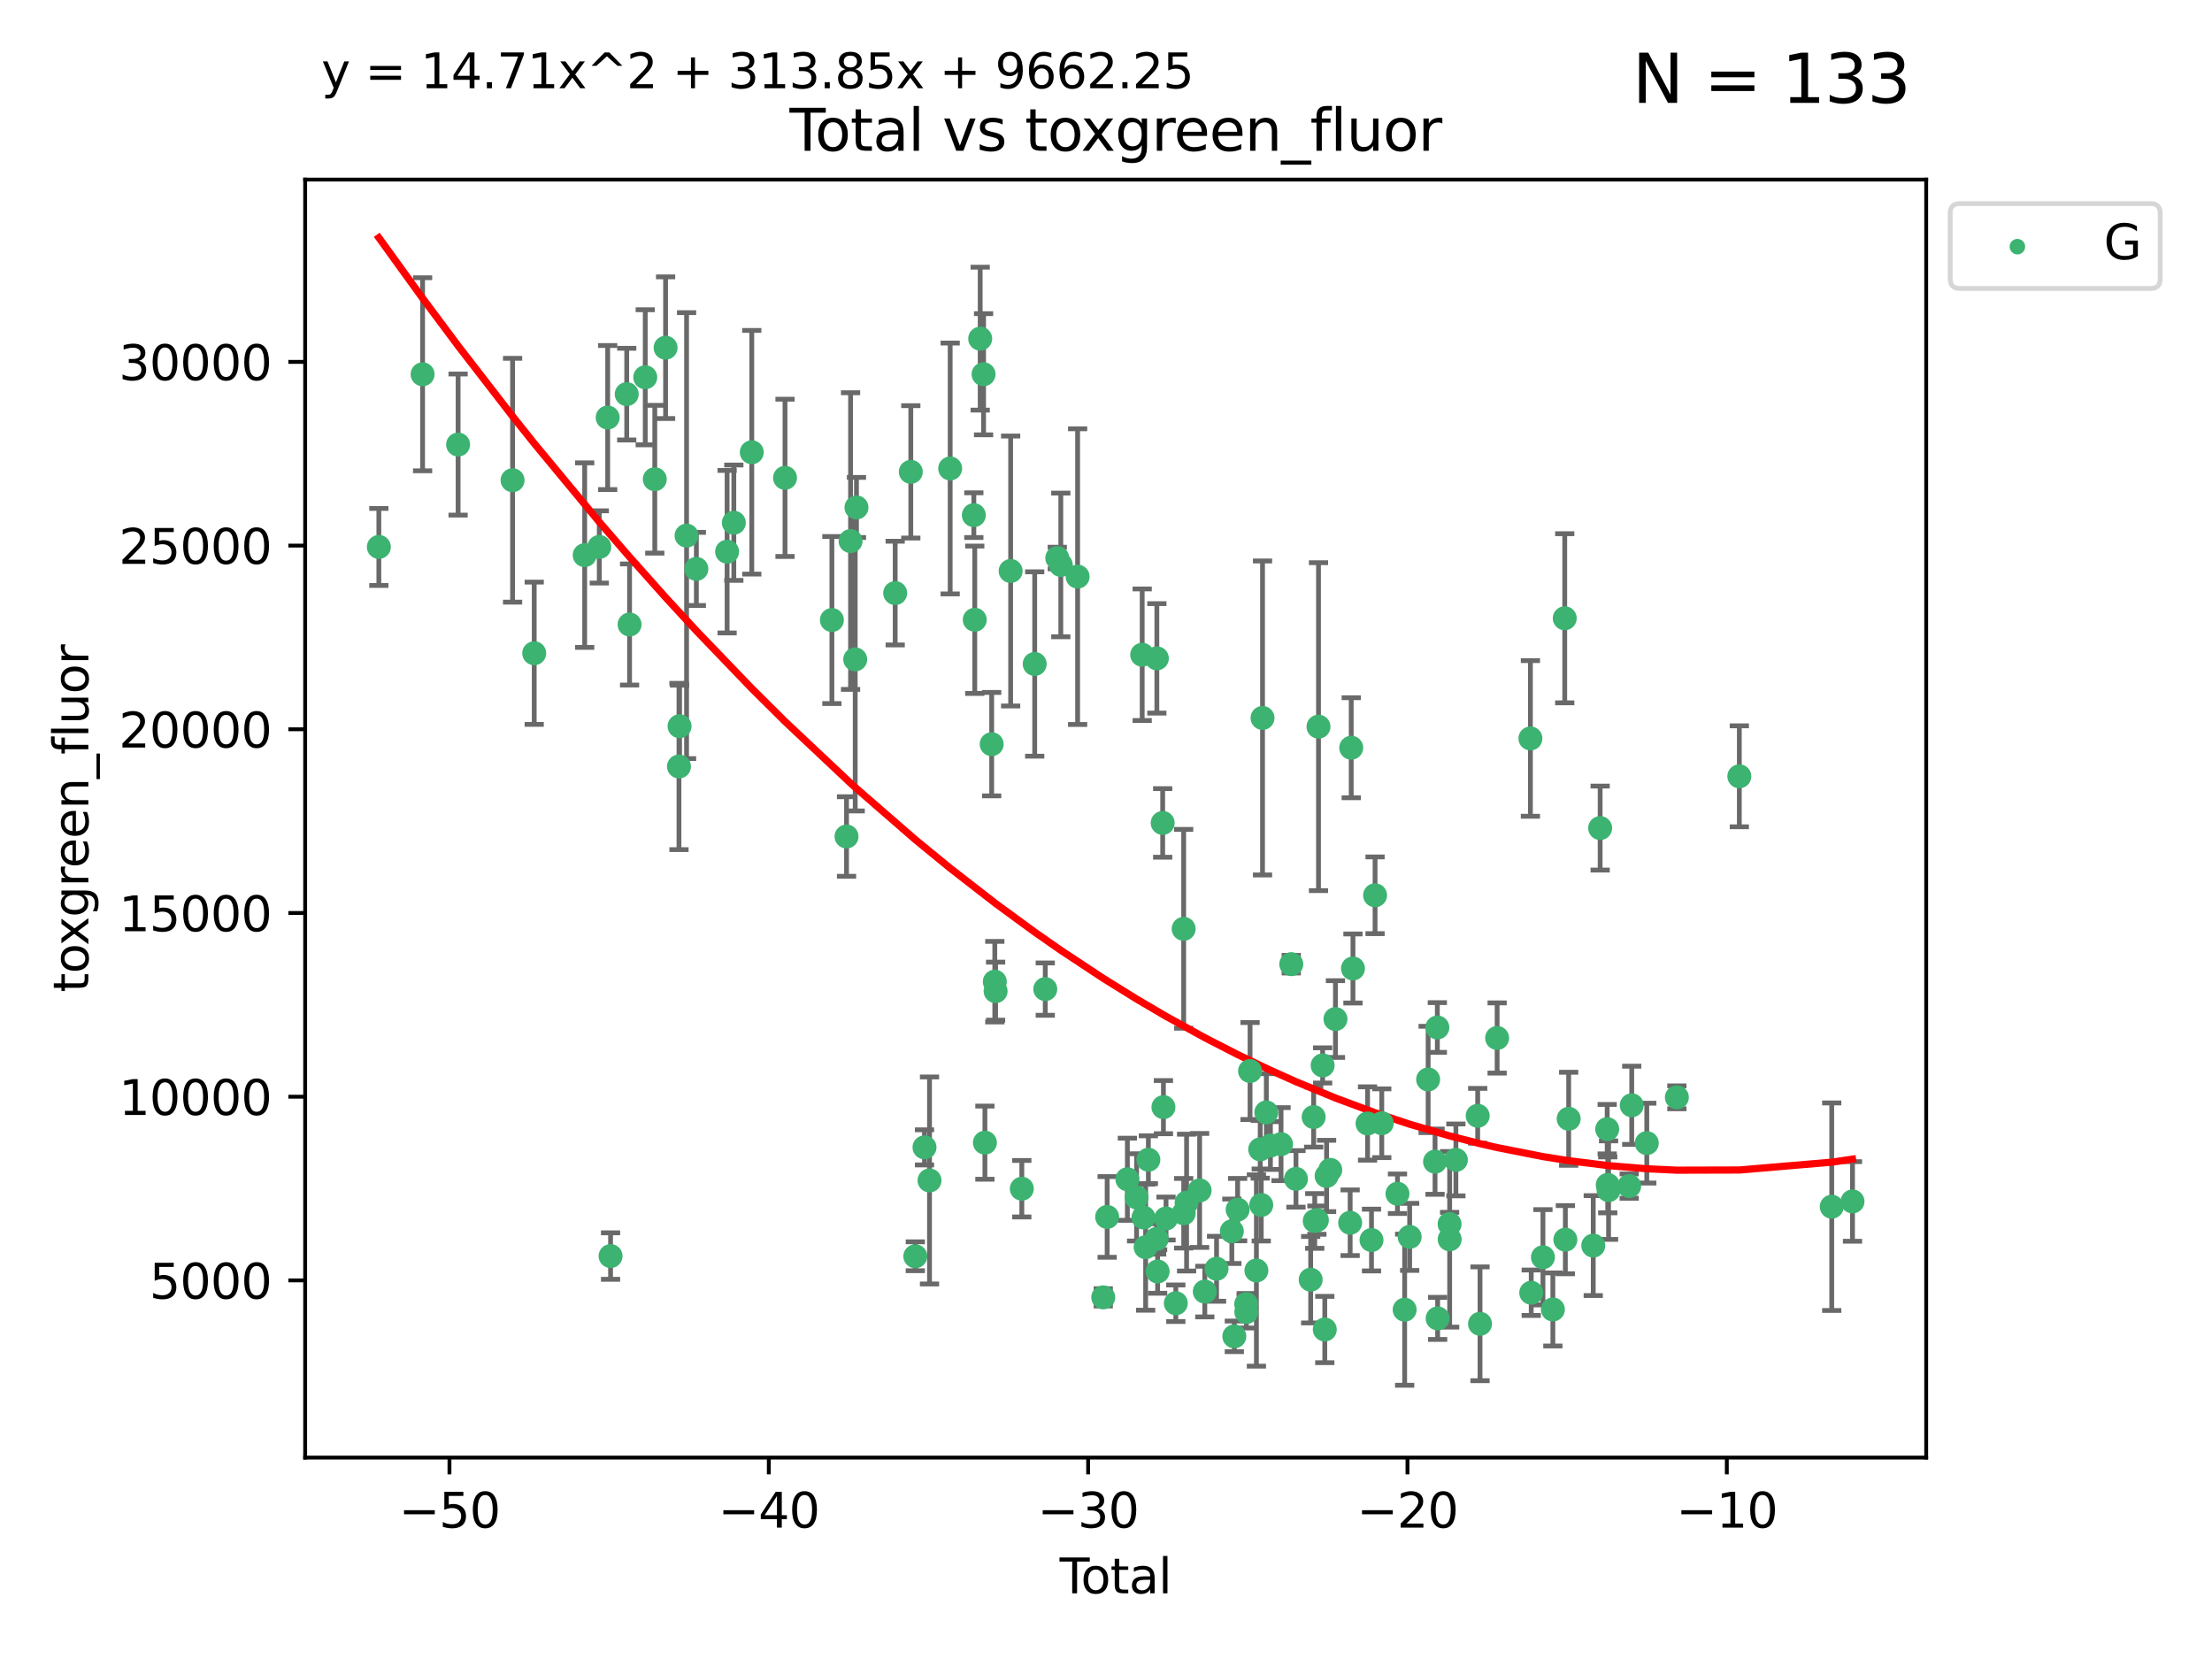 <?xml version="1.0" encoding="utf-8" standalone="no"?>
<!DOCTYPE svg PUBLIC "-//W3C//DTD SVG 1.1//EN"
  "http://www.w3.org/Graphics/SVG/1.1/DTD/svg11.dtd">
<svg xmlns:xlink="http://www.w3.org/1999/xlink" width="460.8pt" height="345.6pt" viewBox="0 0 460.8 345.6" xmlns="http://www.w3.org/2000/svg" version="1.1">
 <defs>
  <style type="text/css">*{stroke-linejoin: round; stroke-linecap: butt}</style>
 </defs>
 <g id="figure_1">
  <g id="patch_1">
   <path d="M 0 345.6 
L 460.8 345.6 
L 460.8 0 
L 0 0 
z
" style="fill: #ffffff"/>
  </g>
  <g id="axes_1">
   <g id="patch_2">
    <path d="M 63.571 303.64 
L 401.26 303.64 
L 401.26 37.411 
L 63.571 37.411 
z
" style="fill: #ffffff"/>
   </g>
   <g id="PathCollection_1">
    <defs>
     <path id="m25f40117cd" d="M 0 1.118 
C 0.297 1.118 0.581 1 0.791 0.791 
C 1 0.581 1.118 0.297 1.118 0 
C 1.118 -0.297 1 -0.581 0.791 -0.791 
C 0.581 -1 0.297 -1.118 0 -1.118 
C -0.297 -1.118 -0.581 -1 -0.791 -0.791 
C -1 -0.581 -1.118 -0.297 -1.118 0 
C -1.118 0.297 -1 0.581 -0.791 0.791 
C -0.581 1 -0.297 1.118 0 1.118 
z
" style="stroke: #3cb371"/>
    </defs>
    <g clip-path="url(#p14623a0b5b)">
     <use xlink:href="#m25f40117cd" x="78.921" y="113.939" style="fill: #3cb371; stroke: #3cb371"/>
     <use xlink:href="#m25f40117cd" x="88.034" y="77.97" style="fill: #3cb371; stroke: #3cb371"/>
     <use xlink:href="#m25f40117cd" x="95.431" y="92.608" style="fill: #3cb371; stroke: #3cb371"/>
     <use xlink:href="#m25f40117cd" x="106.779" y="100.039" style="fill: #3cb371; stroke: #3cb371"/>
     <use xlink:href="#m25f40117cd" x="111.287" y="136.082" style="fill: #3cb371; stroke: #3cb371"/>
     <use xlink:href="#m25f40117cd" x="121.8" y="115.644" style="fill: #3cb371; stroke: #3cb371"/>
     <use xlink:href="#m25f40117cd" x="124.844" y="113.94" style="fill: #3cb371; stroke: #3cb371"/>
     <use xlink:href="#m25f40117cd" x="126.591" y="86.98" style="fill: #3cb371; stroke: #3cb371"/>
     <use xlink:href="#m25f40117cd" x="127.192" y="261.662" style="fill: #3cb371; stroke: #3cb371"/>
     <use xlink:href="#m25f40117cd" x="130.556" y="82.103" style="fill: #3cb371; stroke: #3cb371"/>
     <use xlink:href="#m25f40117cd" x="131.152" y="130.094" style="fill: #3cb371; stroke: #3cb371"/>
     <use xlink:href="#m25f40117cd" x="134.417" y="78.593" style="fill: #3cb371; stroke: #3cb371"/>
     <use xlink:href="#m25f40117cd" x="136.403" y="99.829" style="fill: #3cb371; stroke: #3cb371"/>
     <use xlink:href="#m25f40117cd" x="138.654" y="72.433" style="fill: #3cb371; stroke: #3cb371"/>
     <use xlink:href="#m25f40117cd" x="141.442" y="159.675" style="fill: #3cb371; stroke: #3cb371"/>
     <use xlink:href="#m25f40117cd" x="141.564" y="151.285" style="fill: #3cb371; stroke: #3cb371"/>
     <use xlink:href="#m25f40117cd" x="143.025" y="111.579" style="fill: #3cb371; stroke: #3cb371"/>
     <use xlink:href="#m25f40117cd" x="145.066" y="118.513" style="fill: #3cb371; stroke: #3cb371"/>
     <use xlink:href="#m25f40117cd" x="151.469" y="114.929" style="fill: #3cb371; stroke: #3cb371"/>
     <use xlink:href="#m25f40117cd" x="152.868" y="108.891" style="fill: #3cb371; stroke: #3cb371"/>
     <use xlink:href="#m25f40117cd" x="156.61" y="94.214" style="fill: #3cb371; stroke: #3cb371"/>
     <use xlink:href="#m25f40117cd" x="163.533" y="99.54" style="fill: #3cb371; stroke: #3cb371"/>
     <use xlink:href="#m25f40117cd" x="173.299" y="129.164" style="fill: #3cb371; stroke: #3cb371"/>
     <use xlink:href="#m25f40117cd" x="176.348" y="174.258" style="fill: #3cb371; stroke: #3cb371"/>
     <use xlink:href="#m25f40117cd" x="177.187" y="112.716" style="fill: #3cb371; stroke: #3cb371"/>
     <use xlink:href="#m25f40117cd" x="178.157" y="137.36" style="fill: #3cb371; stroke: #3cb371"/>
     <use xlink:href="#m25f40117cd" x="178.418" y="105.713" style="fill: #3cb371; stroke: #3cb371"/>
     <use xlink:href="#m25f40117cd" x="186.483" y="123.551" style="fill: #3cb371; stroke: #3cb371"/>
     <use xlink:href="#m25f40117cd" x="189.737" y="98.298" style="fill: #3cb371; stroke: #3cb371"/>
     <use xlink:href="#m25f40117cd" x="190.676" y="261.706" style="fill: #3cb371; stroke: #3cb371"/>
     <use xlink:href="#m25f40117cd" x="192.59" y="239.016" style="fill: #3cb371; stroke: #3cb371"/>
     <use xlink:href="#m25f40117cd" x="193.635" y="245.909" style="fill: #3cb371; stroke: #3cb371"/>
     <use xlink:href="#m25f40117cd" x="197.939" y="97.594" style="fill: #3cb371; stroke: #3cb371"/>
     <use xlink:href="#m25f40117cd" x="202.868" y="107.314" style="fill: #3cb371; stroke: #3cb371"/>
     <use xlink:href="#m25f40117cd" x="203.06" y="129.107" style="fill: #3cb371; stroke: #3cb371"/>
     <use xlink:href="#m25f40117cd" x="204.192" y="70.547" style="fill: #3cb371; stroke: #3cb371"/>
     <use xlink:href="#m25f40117cd" x="204.894" y="77.961" style="fill: #3cb371; stroke: #3cb371"/>
     <use xlink:href="#m25f40117cd" x="205.174" y="238.033" style="fill: #3cb371; stroke: #3cb371"/>
     <use xlink:href="#m25f40117cd" x="206.587" y="155.024" style="fill: #3cb371; stroke: #3cb371"/>
     <use xlink:href="#m25f40117cd" x="207.235" y="204.502" style="fill: #3cb371; stroke: #3cb371"/>
     <use xlink:href="#m25f40117cd" x="207.402" y="206.476" style="fill: #3cb371; stroke: #3cb371"/>
     <use xlink:href="#m25f40117cd" x="210.536" y="118.949" style="fill: #3cb371; stroke: #3cb371"/>
     <use xlink:href="#m25f40117cd" x="212.862" y="247.631" style="fill: #3cb371; stroke: #3cb371"/>
     <use xlink:href="#m25f40117cd" x="215.547" y="138.32" style="fill: #3cb371; stroke: #3cb371"/>
     <use xlink:href="#m25f40117cd" x="217.748" y="206.049" style="fill: #3cb371; stroke: #3cb371"/>
     <use xlink:href="#m25f40117cd" x="220.251" y="116.245" style="fill: #3cb371; stroke: #3cb371"/>
     <use xlink:href="#m25f40117cd" x="220.984" y="117.688" style="fill: #3cb371; stroke: #3cb371"/>
     <use xlink:href="#m25f40117cd" x="224.488" y="120.122" style="fill: #3cb371; stroke: #3cb371"/>
     <use xlink:href="#m25f40117cd" x="229.827" y="270.264" style="fill: #3cb371; stroke: #3cb371"/>
     <use xlink:href="#m25f40117cd" x="230.639" y="253.509" style="fill: #3cb371; stroke: #3cb371"/>
     <use xlink:href="#m25f40117cd" x="234.853" y="245.658" style="fill: #3cb371; stroke: #3cb371"/>
     <use xlink:href="#m25f40117cd" x="236.771" y="249.435" style="fill: #3cb371; stroke: #3cb371"/>
     <use xlink:href="#m25f40117cd" x="237.939" y="136.395" style="fill: #3cb371; stroke: #3cb371"/>
     <use xlink:href="#m25f40117cd" x="238.211" y="253.632" style="fill: #3cb371; stroke: #3cb371"/>
     <use xlink:href="#m25f40117cd" x="238.66" y="259.812" style="fill: #3cb371; stroke: #3cb371"/>
     <use xlink:href="#m25f40117cd" x="239.227" y="241.594" style="fill: #3cb371; stroke: #3cb371"/>
     <use xlink:href="#m25f40117cd" x="240.951" y="258.086" style="fill: #3cb371; stroke: #3cb371"/>
     <use xlink:href="#m25f40117cd" x="240.994" y="137.147" style="fill: #3cb371; stroke: #3cb371"/>
     <use xlink:href="#m25f40117cd" x="241.154" y="264.875" style="fill: #3cb371; stroke: #3cb371"/>
     <use xlink:href="#m25f40117cd" x="242.209" y="171.432" style="fill: #3cb371; stroke: #3cb371"/>
     <use xlink:href="#m25f40117cd" x="242.364" y="230.639" style="fill: #3cb371; stroke: #3cb371"/>
     <use xlink:href="#m25f40117cd" x="242.905" y="253.837" style="fill: #3cb371; stroke: #3cb371"/>
     <use xlink:href="#m25f40117cd" x="244.944" y="271.487" style="fill: #3cb371; stroke: #3cb371"/>
     <use xlink:href="#m25f40117cd" x="246.579" y="193.493" style="fill: #3cb371; stroke: #3cb371"/>
     <use xlink:href="#m25f40117cd" x="246.589" y="252.743" style="fill: #3cb371; stroke: #3cb371"/>
     <use xlink:href="#m25f40117cd" x="247.187" y="250.522" style="fill: #3cb371; stroke: #3cb371"/>
     <use xlink:href="#m25f40117cd" x="249.904" y="247.988" style="fill: #3cb371; stroke: #3cb371"/>
     <use xlink:href="#m25f40117cd" x="250.982" y="269.058" style="fill: #3cb371; stroke: #3cb371"/>
     <use xlink:href="#m25f40117cd" x="253.43" y="264.307" style="fill: #3cb371; stroke: #3cb371"/>
     <use xlink:href="#m25f40117cd" x="256.614" y="256.498" style="fill: #3cb371; stroke: #3cb371"/>
     <use xlink:href="#m25f40117cd" x="257.133" y="278.386" style="fill: #3cb371; stroke: #3cb371"/>
     <use xlink:href="#m25f40117cd" x="257.82" y="251.987" style="fill: #3cb371; stroke: #3cb371"/>
     <use xlink:href="#m25f40117cd" x="259.608" y="271.669" style="fill: #3cb371; stroke: #3cb371"/>
     <use xlink:href="#m25f40117cd" x="259.636" y="273.326" style="fill: #3cb371; stroke: #3cb371"/>
     <use xlink:href="#m25f40117cd" x="260.408" y="223.114" style="fill: #3cb371; stroke: #3cb371"/>
     <use xlink:href="#m25f40117cd" x="261.731" y="264.664" style="fill: #3cb371; stroke: #3cb371"/>
     <use xlink:href="#m25f40117cd" x="262.525" y="239.433" style="fill: #3cb371; stroke: #3cb371"/>
     <use xlink:href="#m25f40117cd" x="262.741" y="251.02" style="fill: #3cb371; stroke: #3cb371"/>
     <use xlink:href="#m25f40117cd" x="263.007" y="149.563" style="fill: #3cb371; stroke: #3cb371"/>
     <use xlink:href="#m25f40117cd" x="263.801" y="231.737" style="fill: #3cb371; stroke: #3cb371"/>
     <use xlink:href="#m25f40117cd" x="264.655" y="238.637" style="fill: #3cb371; stroke: #3cb371"/>
     <use xlink:href="#m25f40117cd" x="266.864" y="238.344" style="fill: #3cb371; stroke: #3cb371"/>
     <use xlink:href="#m25f40117cd" x="268.995" y="200.853" style="fill: #3cb371; stroke: #3cb371"/>
     <use xlink:href="#m25f40117cd" x="269.974" y="245.585" style="fill: #3cb371; stroke: #3cb371"/>
     <use xlink:href="#m25f40117cd" x="273.038" y="266.584" style="fill: #3cb371; stroke: #3cb371"/>
     <use xlink:href="#m25f40117cd" x="273.661" y="232.699" style="fill: #3cb371; stroke: #3cb371"/>
     <use xlink:href="#m25f40117cd" x="273.885" y="254.35" style="fill: #3cb371; stroke: #3cb371"/>
     <use xlink:href="#m25f40117cd" x="274.332" y="254.175" style="fill: #3cb371; stroke: #3cb371"/>
     <use xlink:href="#m25f40117cd" x="274.666" y="151.377" style="fill: #3cb371; stroke: #3cb371"/>
     <use xlink:href="#m25f40117cd" x="275.53" y="221.944" style="fill: #3cb371; stroke: #3cb371"/>
     <use xlink:href="#m25f40117cd" x="275.977" y="276.96" style="fill: #3cb371; stroke: #3cb371"/>
     <use xlink:href="#m25f40117cd" x="276.351" y="244.973" style="fill: #3cb371; stroke: #3cb371"/>
     <use xlink:href="#m25f40117cd" x="277.118" y="243.703" style="fill: #3cb371; stroke: #3cb371"/>
     <use xlink:href="#m25f40117cd" x="278.2" y="212.289" style="fill: #3cb371; stroke: #3cb371"/>
     <use xlink:href="#m25f40117cd" x="281.262" y="254.722" style="fill: #3cb371; stroke: #3cb371"/>
     <use xlink:href="#m25f40117cd" x="281.485" y="155.766" style="fill: #3cb371; stroke: #3cb371"/>
     <use xlink:href="#m25f40117cd" x="281.846" y="201.753" style="fill: #3cb371; stroke: #3cb371"/>
     <use xlink:href="#m25f40117cd" x="284.888" y="234.044" style="fill: #3cb371; stroke: #3cb371"/>
     <use xlink:href="#m25f40117cd" x="285.709" y="258.324" style="fill: #3cb371; stroke: #3cb371"/>
     <use xlink:href="#m25f40117cd" x="286.452" y="186.504" style="fill: #3cb371; stroke: #3cb371"/>
     <use xlink:href="#m25f40117cd" x="287.849" y="233.99" style="fill: #3cb371; stroke: #3cb371"/>
     <use xlink:href="#m25f40117cd" x="291.12" y="248.678" style="fill: #3cb371; stroke: #3cb371"/>
     <use xlink:href="#m25f40117cd" x="292.616" y="272.834" style="fill: #3cb371; stroke: #3cb371"/>
     <use xlink:href="#m25f40117cd" x="293.657" y="257.668" style="fill: #3cb371; stroke: #3cb371"/>
     <use xlink:href="#m25f40117cd" x="297.507" y="224.869" style="fill: #3cb371; stroke: #3cb371"/>
     <use xlink:href="#m25f40117cd" x="298.946" y="241.997" style="fill: #3cb371; stroke: #3cb371"/>
     <use xlink:href="#m25f40117cd" x="299.425" y="214.043" style="fill: #3cb371; stroke: #3cb371"/>
     <use xlink:href="#m25f40117cd" x="299.487" y="274.647" style="fill: #3cb371; stroke: #3cb371"/>
     <use xlink:href="#m25f40117cd" x="301.976" y="254.988" style="fill: #3cb371; stroke: #3cb371"/>
     <use xlink:href="#m25f40117cd" x="301.99" y="258.175" style="fill: #3cb371; stroke: #3cb371"/>
     <use xlink:href="#m25f40117cd" x="303.287" y="241.63" style="fill: #3cb371; stroke: #3cb371"/>
     <use xlink:href="#m25f40117cd" x="307.829" y="232.442" style="fill: #3cb371; stroke: #3cb371"/>
     <use xlink:href="#m25f40117cd" x="308.317" y="275.772" style="fill: #3cb371; stroke: #3cb371"/>
     <use xlink:href="#m25f40117cd" x="311.88" y="216.233" style="fill: #3cb371; stroke: #3cb371"/>
     <use xlink:href="#m25f40117cd" x="318.814" y="153.831" style="fill: #3cb371; stroke: #3cb371"/>
     <use xlink:href="#m25f40117cd" x="318.983" y="269.301" style="fill: #3cb371; stroke: #3cb371"/>
     <use xlink:href="#m25f40117cd" x="321.424" y="261.907" style="fill: #3cb371; stroke: #3cb371"/>
     <use xlink:href="#m25f40117cd" x="323.49" y="272.784" style="fill: #3cb371; stroke: #3cb371"/>
     <use xlink:href="#m25f40117cd" x="325.963" y="128.796" style="fill: #3cb371; stroke: #3cb371"/>
     <use xlink:href="#m25f40117cd" x="326.092" y="258.247" style="fill: #3cb371; stroke: #3cb371"/>
     <use xlink:href="#m25f40117cd" x="326.783" y="233.065" style="fill: #3cb371; stroke: #3cb371"/>
     <use xlink:href="#m25f40117cd" x="331.904" y="259.483" style="fill: #3cb371; stroke: #3cb371"/>
     <use xlink:href="#m25f40117cd" x="333.34" y="172.503" style="fill: #3cb371; stroke: #3cb371"/>
     <use xlink:href="#m25f40117cd" x="334.808" y="235.223" style="fill: #3cb371; stroke: #3cb371"/>
     <use xlink:href="#m25f40117cd" x="334.921" y="246.831" style="fill: #3cb371; stroke: #3cb371"/>
     <use xlink:href="#m25f40117cd" x="335.094" y="247.93" style="fill: #3cb371; stroke: #3cb371"/>
     <use xlink:href="#m25f40117cd" x="339.39" y="247.084" style="fill: #3cb371; stroke: #3cb371"/>
     <use xlink:href="#m25f40117cd" x="339.921" y="230.252" style="fill: #3cb371; stroke: #3cb371"/>
     <use xlink:href="#m25f40117cd" x="343.055" y="238.131" style="fill: #3cb371; stroke: #3cb371"/>
     <use xlink:href="#m25f40117cd" x="349.323" y="228.591" style="fill: #3cb371; stroke: #3cb371"/>
     <use xlink:href="#m25f40117cd" x="362.334" y="161.72" style="fill: #3cb371; stroke: #3cb371"/>
     <use xlink:href="#m25f40117cd" x="381.585" y="251.377" style="fill: #3cb371; stroke: #3cb371"/>
     <use xlink:href="#m25f40117cd" x="385.911" y="250.28" style="fill: #3cb371; stroke: #3cb371"/>
    </g>
   </g>
   <g id="matplotlib.axis_1">
    <g id="xtick_1">
     <g id="line2d_1">
      <defs>
       <path id="mcbb41b4d15" d="M 0 0 
L 0 3.5 
" style="stroke: #000000; stroke-width: 0.8"/>
      </defs>
      <g>
       <use xlink:href="#mcbb41b4d15" x="93.632" y="303.64" style="stroke: #000000; stroke-width: 0.8"/>
      </g>
     </g>
     <g id="text_1">
      <!-- −50 -->
      <g transform="translate(83.08 318.238)scale(0.1 -0.1)">
       <defs>
        <path id="DejaVuSans-2212" d="M 678 2272 
L 4684 2272 
L 4684 1741 
L 678 1741 
L 678 2272 
z
" transform="scale(0.016)"/>
        <path id="DejaVuSans-35" d="M 691 4666 
L 3169 4666 
L 3169 4134 
L 1269 4134 
L 1269 2991 
Q 1406 3038 1543 3061 
Q 1681 3084 1819 3084 
Q 2600 3084 3056 2656 
Q 3513 2228 3513 1497 
Q 3513 744 3044 326 
Q 2575 -91 1722 -91 
Q 1428 -91 1123 -41 
Q 819 9 494 109 
L 494 744 
Q 775 591 1075 516 
Q 1375 441 1709 441 
Q 2250 441 2565 725 
Q 2881 1009 2881 1497 
Q 2881 1984 2565 2268 
Q 2250 2553 1709 2553 
Q 1456 2553 1204 2497 
Q 953 2441 691 2322 
L 691 4666 
z
" transform="scale(0.016)"/>
        <path id="DejaVuSans-30" d="M 2034 4250 
Q 1547 4250 1301 3770 
Q 1056 3291 1056 2328 
Q 1056 1369 1301 889 
Q 1547 409 2034 409 
Q 2525 409 2770 889 
Q 3016 1369 3016 2328 
Q 3016 3291 2770 3770 
Q 2525 4250 2034 4250 
z
M 2034 4750 
Q 2819 4750 3233 4129 
Q 3647 3509 3647 2328 
Q 3647 1150 3233 529 
Q 2819 -91 2034 -91 
Q 1250 -91 836 529 
Q 422 1150 422 2328 
Q 422 3509 836 4129 
Q 1250 4750 2034 4750 
z
" transform="scale(0.016)"/>
       </defs>
       <use xlink:href="#DejaVuSans-2212"/>
       <use xlink:href="#DejaVuSans-35" x="83.789"/>
       <use xlink:href="#DejaVuSans-30" x="147.412"/>
      </g>
     </g>
    </g>
    <g id="xtick_2">
     <g id="line2d_2">
      <g>
       <use xlink:href="#mcbb41b4d15" x="160.156" y="303.64" style="stroke: #000000; stroke-width: 0.8"/>
      </g>
     </g>
     <g id="text_2">
      <!-- −40 -->
      <g transform="translate(149.604 318.238)scale(0.1 -0.1)">
       <defs>
        <path id="DejaVuSans-34" d="M 2419 4116 
L 825 1625 
L 2419 1625 
L 2419 4116 
z
M 2253 4666 
L 3047 4666 
L 3047 1625 
L 3713 1625 
L 3713 1100 
L 3047 1100 
L 3047 0 
L 2419 0 
L 2419 1100 
L 313 1100 
L 313 1709 
L 2253 4666 
z
" transform="scale(0.016)"/>
       </defs>
       <use xlink:href="#DejaVuSans-2212"/>
       <use xlink:href="#DejaVuSans-34" x="83.789"/>
       <use xlink:href="#DejaVuSans-30" x="147.412"/>
      </g>
     </g>
    </g>
    <g id="xtick_3">
     <g id="line2d_3">
      <g>
       <use xlink:href="#mcbb41b4d15" x="226.68" y="303.64" style="stroke: #000000; stroke-width: 0.8"/>
      </g>
     </g>
     <g id="text_3">
      <!-- −30 -->
      <g transform="translate(216.127 318.238)scale(0.1 -0.1)">
       <defs>
        <path id="DejaVuSans-33" d="M 2597 2516 
Q 3050 2419 3304 2112 
Q 3559 1806 3559 1356 
Q 3559 666 3084 287 
Q 2609 -91 1734 -91 
Q 1441 -91 1130 -33 
Q 819 25 488 141 
L 488 750 
Q 750 597 1062 519 
Q 1375 441 1716 441 
Q 2309 441 2620 675 
Q 2931 909 2931 1356 
Q 2931 1769 2642 2001 
Q 2353 2234 1838 2234 
L 1294 2234 
L 1294 2753 
L 1863 2753 
Q 2328 2753 2575 2939 
Q 2822 3125 2822 3475 
Q 2822 3834 2567 4026 
Q 2313 4219 1838 4219 
Q 1578 4219 1281 4162 
Q 984 4106 628 3988 
L 628 4550 
Q 988 4650 1302 4700 
Q 1616 4750 1894 4750 
Q 2613 4750 3031 4423 
Q 3450 4097 3450 3541 
Q 3450 3153 3228 2886 
Q 3006 2619 2597 2516 
z
" transform="scale(0.016)"/>
       </defs>
       <use xlink:href="#DejaVuSans-2212"/>
       <use xlink:href="#DejaVuSans-33" x="83.789"/>
       <use xlink:href="#DejaVuSans-30" x="147.412"/>
      </g>
     </g>
    </g>
    <g id="xtick_4">
     <g id="line2d_4">
      <g>
       <use xlink:href="#mcbb41b4d15" x="293.203" y="303.64" style="stroke: #000000; stroke-width: 0.8"/>
      </g>
     </g>
     <g id="text_4">
      <!-- −20 -->
      <g transform="translate(282.651 318.238)scale(0.1 -0.1)">
       <defs>
        <path id="DejaVuSans-32" d="M 1228 531 
L 3431 531 
L 3431 0 
L 469 0 
L 469 531 
Q 828 903 1448 1529 
Q 2069 2156 2228 2338 
Q 2531 2678 2651 2914 
Q 2772 3150 2772 3378 
Q 2772 3750 2511 3984 
Q 2250 4219 1831 4219 
Q 1534 4219 1204 4116 
Q 875 4013 500 3803 
L 500 4441 
Q 881 4594 1212 4672 
Q 1544 4750 1819 4750 
Q 2544 4750 2975 4387 
Q 3406 4025 3406 3419 
Q 3406 3131 3298 2873 
Q 3191 2616 2906 2266 
Q 2828 2175 2409 1742 
Q 1991 1309 1228 531 
z
" transform="scale(0.016)"/>
       </defs>
       <use xlink:href="#DejaVuSans-2212"/>
       <use xlink:href="#DejaVuSans-32" x="83.789"/>
       <use xlink:href="#DejaVuSans-30" x="147.412"/>
      </g>
     </g>
    </g>
    <g id="xtick_5">
     <g id="line2d_5">
      <g>
       <use xlink:href="#mcbb41b4d15" x="359.727" y="303.64" style="stroke: #000000; stroke-width: 0.8"/>
      </g>
     </g>
     <g id="text_5">
      <!-- −10 -->
      <g transform="translate(349.174 318.238)scale(0.1 -0.1)">
       <defs>
        <path id="DejaVuSans-31" d="M 794 531 
L 1825 531 
L 1825 4091 
L 703 3866 
L 703 4441 
L 1819 4666 
L 2450 4666 
L 2450 531 
L 3481 531 
L 3481 0 
L 794 0 
L 794 531 
z
" transform="scale(0.016)"/>
       </defs>
       <use xlink:href="#DejaVuSans-2212"/>
       <use xlink:href="#DejaVuSans-31" x="83.789"/>
       <use xlink:href="#DejaVuSans-30" x="147.412"/>
      </g>
     </g>
    </g>
    <g id="text_6">
     <!-- Total -->
     <g transform="translate(220.739 331.917)scale(0.1 -0.1)">
      <defs>
       <path id="DejaVuSans-54" d="M -19 4666 
L 3928 4666 
L 3928 4134 
L 2272 4134 
L 2272 0 
L 1638 0 
L 1638 4134 
L -19 4134 
L -19 4666 
z
" transform="scale(0.016)"/>
       <path id="DejaVuSans-6f" d="M 1959 3097 
Q 1497 3097 1228 2736 
Q 959 2375 959 1747 
Q 959 1119 1226 758 
Q 1494 397 1959 397 
Q 2419 397 2687 759 
Q 2956 1122 2956 1747 
Q 2956 2369 2687 2733 
Q 2419 3097 1959 3097 
z
M 1959 3584 
Q 2709 3584 3137 3096 
Q 3566 2609 3566 1747 
Q 3566 888 3137 398 
Q 2709 -91 1959 -91 
Q 1206 -91 779 398 
Q 353 888 353 1747 
Q 353 2609 779 3096 
Q 1206 3584 1959 3584 
z
" transform="scale(0.016)"/>
       <path id="DejaVuSans-74" d="M 1172 4494 
L 1172 3500 
L 2356 3500 
L 2356 3053 
L 1172 3053 
L 1172 1153 
Q 1172 725 1289 603 
Q 1406 481 1766 481 
L 2356 481 
L 2356 0 
L 1766 0 
Q 1100 0 847 248 
Q 594 497 594 1153 
L 594 3053 
L 172 3053 
L 172 3500 
L 594 3500 
L 594 4494 
L 1172 4494 
z
" transform="scale(0.016)"/>
       <path id="DejaVuSans-61" d="M 2194 1759 
Q 1497 1759 1228 1600 
Q 959 1441 959 1056 
Q 959 750 1161 570 
Q 1363 391 1709 391 
Q 2188 391 2477 730 
Q 2766 1069 2766 1631 
L 2766 1759 
L 2194 1759 
z
M 3341 1997 
L 3341 0 
L 2766 0 
L 2766 531 
Q 2569 213 2275 61 
Q 1981 -91 1556 -91 
Q 1019 -91 701 211 
Q 384 513 384 1019 
Q 384 1609 779 1909 
Q 1175 2209 1959 2209 
L 2766 2209 
L 2766 2266 
Q 2766 2663 2505 2880 
Q 2244 3097 1772 3097 
Q 1472 3097 1187 3025 
Q 903 2953 641 2809 
L 641 3341 
Q 956 3463 1253 3523 
Q 1550 3584 1831 3584 
Q 2591 3584 2966 3190 
Q 3341 2797 3341 1997 
z
" transform="scale(0.016)"/>
       <path id="DejaVuSans-6c" d="M 603 4863 
L 1178 4863 
L 1178 0 
L 603 0 
L 603 4863 
z
" transform="scale(0.016)"/>
      </defs>
      <use xlink:href="#DejaVuSans-54"/>
      <use xlink:href="#DejaVuSans-6f" x="44.084"/>
      <use xlink:href="#DejaVuSans-74" x="105.266"/>
      <use xlink:href="#DejaVuSans-61" x="144.475"/>
      <use xlink:href="#DejaVuSans-6c" x="205.754"/>
     </g>
    </g>
   </g>
   <g id="matplotlib.axis_2">
    <g id="ytick_1">
     <g id="line2d_6">
      <defs>
       <path id="m4960f74d2d" d="M 0 0 
L -3.5 0 
" style="stroke: #000000; stroke-width: 0.8"/>
      </defs>
      <g>
       <use xlink:href="#m4960f74d2d" x="63.571" y="266.732" style="stroke: #000000; stroke-width: 0.8"/>
      </g>
     </g>
     <g id="text_7">
      <!-- 5000 -->
      <g transform="translate(31.121 270.531)scale(0.1 -0.1)">
       <use xlink:href="#DejaVuSans-35"/>
       <use xlink:href="#DejaVuSans-30" x="63.623"/>
       <use xlink:href="#DejaVuSans-30" x="127.246"/>
       <use xlink:href="#DejaVuSans-30" x="190.869"/>
      </g>
     </g>
    </g>
    <g id="ytick_2">
     <g id="line2d_7">
      <g>
       <use xlink:href="#m4960f74d2d" x="63.571" y="228.463" style="stroke: #000000; stroke-width: 0.8"/>
      </g>
     </g>
     <g id="text_8">
      <!-- 10000 -->
      <g transform="translate(24.759 232.262)scale(0.1 -0.1)">
       <use xlink:href="#DejaVuSans-31"/>
       <use xlink:href="#DejaVuSans-30" x="63.623"/>
       <use xlink:href="#DejaVuSans-30" x="127.246"/>
       <use xlink:href="#DejaVuSans-30" x="190.869"/>
       <use xlink:href="#DejaVuSans-30" x="254.492"/>
      </g>
     </g>
    </g>
    <g id="ytick_3">
     <g id="line2d_8">
      <g>
       <use xlink:href="#m4960f74d2d" x="63.571" y="190.194" style="stroke: #000000; stroke-width: 0.8"/>
      </g>
     </g>
     <g id="text_9">
      <!-- 15000 -->
      <g transform="translate(24.759 193.993)scale(0.1 -0.1)">
       <use xlink:href="#DejaVuSans-31"/>
       <use xlink:href="#DejaVuSans-35" x="63.623"/>
       <use xlink:href="#DejaVuSans-30" x="127.246"/>
       <use xlink:href="#DejaVuSans-30" x="190.869"/>
       <use xlink:href="#DejaVuSans-30" x="254.492"/>
      </g>
     </g>
    </g>
    <g id="ytick_4">
     <g id="line2d_9">
      <g>
       <use xlink:href="#m4960f74d2d" x="63.571" y="151.925" style="stroke: #000000; stroke-width: 0.8"/>
      </g>
     </g>
     <g id="text_10">
      <!-- 20000 -->
      <g transform="translate(24.759 155.724)scale(0.1 -0.1)">
       <use xlink:href="#DejaVuSans-32"/>
       <use xlink:href="#DejaVuSans-30" x="63.623"/>
       <use xlink:href="#DejaVuSans-30" x="127.246"/>
       <use xlink:href="#DejaVuSans-30" x="190.869"/>
       <use xlink:href="#DejaVuSans-30" x="254.492"/>
      </g>
     </g>
    </g>
    <g id="ytick_5">
     <g id="line2d_10">
      <g>
       <use xlink:href="#m4960f74d2d" x="63.571" y="113.656" style="stroke: #000000; stroke-width: 0.8"/>
      </g>
     </g>
     <g id="text_11">
      <!-- 25000 -->
      <g transform="translate(24.759 117.455)scale(0.1 -0.1)">
       <use xlink:href="#DejaVuSans-32"/>
       <use xlink:href="#DejaVuSans-35" x="63.623"/>
       <use xlink:href="#DejaVuSans-30" x="127.246"/>
       <use xlink:href="#DejaVuSans-30" x="190.869"/>
       <use xlink:href="#DejaVuSans-30" x="254.492"/>
      </g>
     </g>
    </g>
    <g id="ytick_6">
     <g id="line2d_11">
      <g>
       <use xlink:href="#m4960f74d2d" x="63.571" y="75.387" style="stroke: #000000; stroke-width: 0.8"/>
      </g>
     </g>
     <g id="text_12">
      <!-- 30000 -->
      <g transform="translate(24.759 79.186)scale(0.1 -0.1)">
       <use xlink:href="#DejaVuSans-33"/>
       <use xlink:href="#DejaVuSans-30" x="63.623"/>
       <use xlink:href="#DejaVuSans-30" x="127.246"/>
       <use xlink:href="#DejaVuSans-30" x="190.869"/>
       <use xlink:href="#DejaVuSans-30" x="254.492"/>
      </g>
     </g>
    </g>
    <g id="text_13">
     <!-- toxgreen_fluor -->
     <g transform="translate(18.401 206.72)rotate(-90)scale(0.1 -0.1)">
      <defs>
       <path id="DejaVuSans-78" d="M 3513 3500 
L 2247 1797 
L 3578 0 
L 2900 0 
L 1881 1375 
L 863 0 
L 184 0 
L 1544 1831 
L 300 3500 
L 978 3500 
L 1906 2253 
L 2834 3500 
L 3513 3500 
z
" transform="scale(0.016)"/>
       <path id="DejaVuSans-67" d="M 2906 1791 
Q 2906 2416 2648 2759 
Q 2391 3103 1925 3103 
Q 1463 3103 1205 2759 
Q 947 2416 947 1791 
Q 947 1169 1205 825 
Q 1463 481 1925 481 
Q 2391 481 2648 825 
Q 2906 1169 2906 1791 
z
M 3481 434 
Q 3481 -459 3084 -895 
Q 2688 -1331 1869 -1331 
Q 1566 -1331 1297 -1286 
Q 1028 -1241 775 -1147 
L 775 -588 
Q 1028 -725 1275 -790 
Q 1522 -856 1778 -856 
Q 2344 -856 2625 -561 
Q 2906 -266 2906 331 
L 2906 616 
Q 2728 306 2450 153 
Q 2172 0 1784 0 
Q 1141 0 747 490 
Q 353 981 353 1791 
Q 353 2603 747 3093 
Q 1141 3584 1784 3584 
Q 2172 3584 2450 3431 
Q 2728 3278 2906 2969 
L 2906 3500 
L 3481 3500 
L 3481 434 
z
" transform="scale(0.016)"/>
       <path id="DejaVuSans-72" d="M 2631 2963 
Q 2534 3019 2420 3045 
Q 2306 3072 2169 3072 
Q 1681 3072 1420 2755 
Q 1159 2438 1159 1844 
L 1159 0 
L 581 0 
L 581 3500 
L 1159 3500 
L 1159 2956 
Q 1341 3275 1631 3429 
Q 1922 3584 2338 3584 
Q 2397 3584 2469 3576 
Q 2541 3569 2628 3553 
L 2631 2963 
z
" transform="scale(0.016)"/>
       <path id="DejaVuSans-65" d="M 3597 1894 
L 3597 1613 
L 953 1613 
Q 991 1019 1311 708 
Q 1631 397 2203 397 
Q 2534 397 2845 478 
Q 3156 559 3463 722 
L 3463 178 
Q 3153 47 2828 -22 
Q 2503 -91 2169 -91 
Q 1331 -91 842 396 
Q 353 884 353 1716 
Q 353 2575 817 3079 
Q 1281 3584 2069 3584 
Q 2775 3584 3186 3129 
Q 3597 2675 3597 1894 
z
M 3022 2063 
Q 3016 2534 2758 2815 
Q 2500 3097 2075 3097 
Q 1594 3097 1305 2825 
Q 1016 2553 972 2059 
L 3022 2063 
z
" transform="scale(0.016)"/>
       <path id="DejaVuSans-6e" d="M 3513 2113 
L 3513 0 
L 2938 0 
L 2938 2094 
Q 2938 2591 2744 2837 
Q 2550 3084 2163 3084 
Q 1697 3084 1428 2787 
Q 1159 2491 1159 1978 
L 1159 0 
L 581 0 
L 581 3500 
L 1159 3500 
L 1159 2956 
Q 1366 3272 1645 3428 
Q 1925 3584 2291 3584 
Q 2894 3584 3203 3211 
Q 3513 2838 3513 2113 
z
" transform="scale(0.016)"/>
       <path id="DejaVuSans-5f" d="M 3263 -1063 
L 3263 -1509 
L -63 -1509 
L -63 -1063 
L 3263 -1063 
z
" transform="scale(0.016)"/>
       <path id="DejaVuSans-66" d="M 2375 4863 
L 2375 4384 
L 1825 4384 
Q 1516 4384 1395 4259 
Q 1275 4134 1275 3809 
L 1275 3500 
L 2222 3500 
L 2222 3053 
L 1275 3053 
L 1275 0 
L 697 0 
L 697 3053 
L 147 3053 
L 147 3500 
L 697 3500 
L 697 3744 
Q 697 4328 969 4595 
Q 1241 4863 1831 4863 
L 2375 4863 
z
" transform="scale(0.016)"/>
       <path id="DejaVuSans-75" d="M 544 1381 
L 544 3500 
L 1119 3500 
L 1119 1403 
Q 1119 906 1312 657 
Q 1506 409 1894 409 
Q 2359 409 2629 706 
Q 2900 1003 2900 1516 
L 2900 3500 
L 3475 3500 
L 3475 0 
L 2900 0 
L 2900 538 
Q 2691 219 2414 64 
Q 2138 -91 1772 -91 
Q 1169 -91 856 284 
Q 544 659 544 1381 
z
M 1991 3584 
L 1991 3584 
z
" transform="scale(0.016)"/>
      </defs>
      <use xlink:href="#DejaVuSans-74"/>
      <use xlink:href="#DejaVuSans-6f" x="39.209"/>
      <use xlink:href="#DejaVuSans-78" x="97.266"/>
      <use xlink:href="#DejaVuSans-67" x="156.445"/>
      <use xlink:href="#DejaVuSans-72" x="219.922"/>
      <use xlink:href="#DejaVuSans-65" x="258.785"/>
      <use xlink:href="#DejaVuSans-65" x="320.309"/>
      <use xlink:href="#DejaVuSans-6e" x="381.832"/>
      <use xlink:href="#DejaVuSans-5f" x="445.211"/>
      <use xlink:href="#DejaVuSans-66" x="495.211"/>
      <use xlink:href="#DejaVuSans-6c" x="530.416"/>
      <use xlink:href="#DejaVuSans-75" x="558.199"/>
      <use xlink:href="#DejaVuSans-6f" x="621.578"/>
      <use xlink:href="#DejaVuSans-72" x="682.76"/>
     </g>
    </g>
   </g>
   <g id="LineCollection_1">
    <path d="M 78.921 121.963 
L 78.921 105.915 
" clip-path="url(#p14623a0b5b)" style="fill: none; stroke: #696969"/>
    <path d="M 88.034 98.078 
L 88.034 57.861 
" clip-path="url(#p14623a0b5b)" style="fill: none; stroke: #696969"/>
    <path d="M 95.431 107.302 
L 95.431 77.914 
" clip-path="url(#p14623a0b5b)" style="fill: none; stroke: #696969"/>
    <path d="M 106.779 125.437 
L 106.779 74.641 
" clip-path="url(#p14623a0b5b)" style="fill: none; stroke: #696969"/>
    <path d="M 111.287 150.905 
L 111.287 121.26 
" clip-path="url(#p14623a0b5b)" style="fill: none; stroke: #696969"/>
    <path d="M 121.8 134.865 
L 121.8 96.423 
" clip-path="url(#p14623a0b5b)" style="fill: none; stroke: #696969"/>
    <path d="M 124.844 121.464 
L 124.844 106.416 
" clip-path="url(#p14623a0b5b)" style="fill: none; stroke: #696969"/>
    <path d="M 126.591 101.985 
L 126.591 71.974 
" clip-path="url(#p14623a0b5b)" style="fill: none; stroke: #696969"/>
    <path d="M 127.192 266.503 
L 127.192 256.821 
" clip-path="url(#p14623a0b5b)" style="fill: none; stroke: #696969"/>
    <path d="M 130.556 91.656 
L 130.556 72.551 
" clip-path="url(#p14623a0b5b)" style="fill: none; stroke: #696969"/>
    <path d="M 131.152 142.706 
L 131.152 117.482 
" clip-path="url(#p14623a0b5b)" style="fill: none; stroke: #696969"/>
    <path d="M 134.417 92.663 
L 134.417 64.523 
" clip-path="url(#p14623a0b5b)" style="fill: none; stroke: #696969"/>
    <path d="M 136.403 115.224 
L 136.403 84.435 
" clip-path="url(#p14623a0b5b)" style="fill: none; stroke: #696969"/>
    <path d="M 138.654 87.19 
L 138.654 57.676 
" clip-path="url(#p14623a0b5b)" style="fill: none; stroke: #696969"/>
    <path d="M 141.442 176.992 
L 141.442 142.358 
" clip-path="url(#p14623a0b5b)" style="fill: none; stroke: #696969"/>
    <path d="M 141.564 159.838 
L 141.564 142.733 
" clip-path="url(#p14623a0b5b)" style="fill: none; stroke: #696969"/>
    <path d="M 143.025 158.026 
L 143.025 65.133 
" clip-path="url(#p14623a0b5b)" style="fill: none; stroke: #696969"/>
    <path d="M 145.066 126.127 
L 145.066 110.899 
" clip-path="url(#p14623a0b5b)" style="fill: none; stroke: #696969"/>
    <path d="M 151.469 131.855 
L 151.469 98.003 
" clip-path="url(#p14623a0b5b)" style="fill: none; stroke: #696969"/>
    <path d="M 152.868 120.91 
L 152.868 96.872 
" clip-path="url(#p14623a0b5b)" style="fill: none; stroke: #696969"/>
    <path d="M 156.61 119.594 
L 156.61 68.833 
" clip-path="url(#p14623a0b5b)" style="fill: none; stroke: #696969"/>
    <path d="M 163.533 115.924 
L 163.533 83.156 
" clip-path="url(#p14623a0b5b)" style="fill: none; stroke: #696969"/>
    <path d="M 173.299 146.564 
L 173.299 111.763 
" clip-path="url(#p14623a0b5b)" style="fill: none; stroke: #696969"/>
    <path d="M 176.348 182.541 
L 176.348 165.974 
" clip-path="url(#p14623a0b5b)" style="fill: none; stroke: #696969"/>
    <path d="M 177.187 143.617 
L 177.187 81.815 
" clip-path="url(#p14623a0b5b)" style="fill: none; stroke: #696969"/>
    <path d="M 178.157 168.934 
L 178.157 105.785 
" clip-path="url(#p14623a0b5b)" style="fill: none; stroke: #696969"/>
    <path d="M 178.418 111.97 
L 178.418 99.456 
" clip-path="url(#p14623a0b5b)" style="fill: none; stroke: #696969"/>
    <path d="M 186.483 134.352 
L 186.483 112.751 
" clip-path="url(#p14623a0b5b)" style="fill: none; stroke: #696969"/>
    <path d="M 189.737 112.081 
L 189.737 84.514 
" clip-path="url(#p14623a0b5b)" style="fill: none; stroke: #696969"/>
    <path d="M 190.676 264.718 
L 190.676 258.693 
" clip-path="url(#p14623a0b5b)" style="fill: none; stroke: #696969"/>
    <path d="M 192.59 242.675 
L 192.59 235.357 
" clip-path="url(#p14623a0b5b)" style="fill: none; stroke: #696969"/>
    <path d="M 193.635 267.472 
L 193.635 224.346 
" clip-path="url(#p14623a0b5b)" style="fill: none; stroke: #696969"/>
    <path d="M 197.939 123.722 
L 197.939 71.466 
" clip-path="url(#p14623a0b5b)" style="fill: none; stroke: #696969"/>
    <path d="M 202.868 111.972 
L 202.868 102.657 
" clip-path="url(#p14623a0b5b)" style="fill: none; stroke: #696969"/>
    <path d="M 203.06 144.459 
L 203.06 113.756 
" clip-path="url(#p14623a0b5b)" style="fill: none; stroke: #696969"/>
    <path d="M 204.192 85.436 
L 204.192 55.657 
" clip-path="url(#p14623a0b5b)" style="fill: none; stroke: #696969"/>
    <path d="M 204.894 90.582 
L 204.894 65.341 
" clip-path="url(#p14623a0b5b)" style="fill: none; stroke: #696969"/>
    <path d="M 205.174 245.652 
L 205.174 230.415 
" clip-path="url(#p14623a0b5b)" style="fill: none; stroke: #696969"/>
    <path d="M 206.587 165.799 
L 206.587 144.25 
" clip-path="url(#p14623a0b5b)" style="fill: none; stroke: #696969"/>
    <path d="M 207.235 212.896 
L 207.235 196.107 
" clip-path="url(#p14623a0b5b)" style="fill: none; stroke: #696969"/>
    <path d="M 207.402 212.52 
L 207.402 200.431 
" clip-path="url(#p14623a0b5b)" style="fill: none; stroke: #696969"/>
    <path d="M 210.536 147.066 
L 210.536 90.832 
" clip-path="url(#p14623a0b5b)" style="fill: none; stroke: #696969"/>
    <path d="M 212.862 253.513 
L 212.862 241.75 
" clip-path="url(#p14623a0b5b)" style="fill: none; stroke: #696969"/>
    <path d="M 215.547 157.522 
L 215.547 119.118 
" clip-path="url(#p14623a0b5b)" style="fill: none; stroke: #696969"/>
    <path d="M 217.748 211.5 
L 217.748 200.597 
" clip-path="url(#p14623a0b5b)" style="fill: none; stroke: #696969"/>
    <path d="M 220.251 118.5 
L 220.251 113.991 
" clip-path="url(#p14623a0b5b)" style="fill: none; stroke: #696969"/>
    <path d="M 220.984 132.655 
L 220.984 102.72 
" clip-path="url(#p14623a0b5b)" style="fill: none; stroke: #696969"/>
    <path d="M 224.488 150.919 
L 224.488 89.324 
" clip-path="url(#p14623a0b5b)" style="fill: none; stroke: #696969"/>
    <path d="M 229.827 272.064 
L 229.827 268.464 
" clip-path="url(#p14623a0b5b)" style="fill: none; stroke: #696969"/>
    <path d="M 230.639 261.914 
L 230.639 245.103 
" clip-path="url(#p14623a0b5b)" style="fill: none; stroke: #696969"/>
    <path d="M 234.853 254.214 
L 234.853 237.103 
" clip-path="url(#p14623a0b5b)" style="fill: none; stroke: #696969"/>
    <path d="M 236.771 258.525 
L 236.771 240.345 
" clip-path="url(#p14623a0b5b)" style="fill: none; stroke: #696969"/>
    <path d="M 237.939 150.097 
L 237.939 122.693 
" clip-path="url(#p14623a0b5b)" style="fill: none; stroke: #696969"/>
    <path d="M 238.211 254.585 
L 238.211 252.68 
" clip-path="url(#p14623a0b5b)" style="fill: none; stroke: #696969"/>
    <path d="M 238.66 272.942 
L 238.66 246.682 
" clip-path="url(#p14623a0b5b)" style="fill: none; stroke: #696969"/>
    <path d="M 239.227 246.574 
L 239.227 236.615 
" clip-path="url(#p14623a0b5b)" style="fill: none; stroke: #696969"/>
    <path d="M 240.951 261.259 
L 240.951 254.914 
" clip-path="url(#p14623a0b5b)" style="fill: none; stroke: #696969"/>
    <path d="M 240.994 148.55 
L 240.994 125.745 
" clip-path="url(#p14623a0b5b)" style="fill: none; stroke: #696969"/>
    <path d="M 241.154 269.408 
L 241.154 260.343 
" clip-path="url(#p14623a0b5b)" style="fill: none; stroke: #696969"/>
    <path d="M 242.209 178.578 
L 242.209 164.287 
" clip-path="url(#p14623a0b5b)" style="fill: none; stroke: #696969"/>
    <path d="M 242.364 236.177 
L 242.364 225.1 
" clip-path="url(#p14623a0b5b)" style="fill: none; stroke: #696969"/>
    <path d="M 242.905 258.309 
L 242.905 249.364 
" clip-path="url(#p14623a0b5b)" style="fill: none; stroke: #696969"/>
    <path d="M 244.944 275.294 
L 244.944 267.681 
" clip-path="url(#p14623a0b5b)" style="fill: none; stroke: #696969"/>
    <path d="M 246.579 214.202 
L 246.579 172.783 
" clip-path="url(#p14623a0b5b)" style="fill: none; stroke: #696969"/>
    <path d="M 246.589 259.993 
L 246.589 245.494 
" clip-path="url(#p14623a0b5b)" style="fill: none; stroke: #696969"/>
    <path d="M 247.187 264.772 
L 247.187 236.272 
" clip-path="url(#p14623a0b5b)" style="fill: none; stroke: #696969"/>
    <path d="M 249.904 259.857 
L 249.904 236.119 
" clip-path="url(#p14623a0b5b)" style="fill: none; stroke: #696969"/>
    <path d="M 250.982 274.333 
L 250.982 263.783 
" clip-path="url(#p14623a0b5b)" style="fill: none; stroke: #696969"/>
    <path d="M 253.43 271.075 
L 253.43 257.539 
" clip-path="url(#p14623a0b5b)" style="fill: none; stroke: #696969"/>
    <path d="M 256.614 263.21 
L 256.614 249.787 
" clip-path="url(#p14623a0b5b)" style="fill: none; stroke: #696969"/>
    <path d="M 257.133 281.575 
L 257.133 275.197 
" clip-path="url(#p14623a0b5b)" style="fill: none; stroke: #696969"/>
    <path d="M 257.82 258.486 
L 257.82 245.489 
" clip-path="url(#p14623a0b5b)" style="fill: none; stroke: #696969"/>
    <path d="M 259.608 273.878 
L 259.608 269.461 
" clip-path="url(#p14623a0b5b)" style="fill: none; stroke: #696969"/>
    <path d="M 259.636 276.642 
L 259.636 270.011 
" clip-path="url(#p14623a0b5b)" style="fill: none; stroke: #696969"/>
    <path d="M 260.408 233.212 
L 260.408 213.016 
" clip-path="url(#p14623a0b5b)" style="fill: none; stroke: #696969"/>
    <path d="M 261.731 284.597 
L 261.731 244.73 
" clip-path="url(#p14623a0b5b)" style="fill: none; stroke: #696969"/>
    <path d="M 262.525 245.434 
L 262.525 233.432 
" clip-path="url(#p14623a0b5b)" style="fill: none; stroke: #696969"/>
    <path d="M 262.741 258.518 
L 262.741 243.523 
" clip-path="url(#p14623a0b5b)" style="fill: none; stroke: #696969"/>
    <path d="M 263.007 182.267 
L 263.007 116.86 
" clip-path="url(#p14623a0b5b)" style="fill: none; stroke: #696969"/>
    <path d="M 263.801 239.803 
L 263.801 223.67 
" clip-path="url(#p14623a0b5b)" style="fill: none; stroke: #696969"/>
    <path d="M 264.655 243.617 
L 264.655 233.658 
" clip-path="url(#p14623a0b5b)" style="fill: none; stroke: #696969"/>
    <path d="M 266.864 245.948 
L 266.864 230.74 
" clip-path="url(#p14623a0b5b)" style="fill: none; stroke: #696969"/>
    <path d="M 268.995 202.689 
L 268.995 199.016 
" clip-path="url(#p14623a0b5b)" style="fill: none; stroke: #696969"/>
    <path d="M 269.974 251.471 
L 269.974 239.699 
" clip-path="url(#p14623a0b5b)" style="fill: none; stroke: #696969"/>
    <path d="M 273.038 275.588 
L 273.038 257.579 
" clip-path="url(#p14623a0b5b)" style="fill: none; stroke: #696969"/>
    <path d="M 273.661 238.961 
L 273.661 226.436 
" clip-path="url(#p14623a0b5b)" style="fill: none; stroke: #696969"/>
    <path d="M 273.885 260.05 
L 273.885 248.649 
" clip-path="url(#p14623a0b5b)" style="fill: none; stroke: #696969"/>
    <path d="M 274.332 257.116 
L 274.332 251.234 
" clip-path="url(#p14623a0b5b)" style="fill: none; stroke: #696969"/>
    <path d="M 274.666 185.534 
L 274.666 117.22 
" clip-path="url(#p14623a0b5b)" style="fill: none; stroke: #696969"/>
    <path d="M 275.53 225.614 
L 275.53 218.275 
" clip-path="url(#p14623a0b5b)" style="fill: none; stroke: #696969"/>
    <path d="M 275.977 283.867 
L 275.977 270.053 
" clip-path="url(#p14623a0b5b)" style="fill: none; stroke: #696969"/>
    <path d="M 276.351 252.4 
L 276.351 237.546 
" clip-path="url(#p14623a0b5b)" style="fill: none; stroke: #696969"/>
    <path d="M 277.118 244.571 
L 277.118 242.834 
" clip-path="url(#p14623a0b5b)" style="fill: none; stroke: #696969"/>
    <path d="M 278.2 220.282 
L 278.2 204.296 
" clip-path="url(#p14623a0b5b)" style="fill: none; stroke: #696969"/>
    <path d="M 281.262 261.56 
L 281.262 247.883 
" clip-path="url(#p14623a0b5b)" style="fill: none; stroke: #696969"/>
    <path d="M 281.485 166.186 
L 281.485 145.345 
" clip-path="url(#p14623a0b5b)" style="fill: none; stroke: #696969"/>
    <path d="M 281.846 208.945 
L 281.846 194.562 
" clip-path="url(#p14623a0b5b)" style="fill: none; stroke: #696969"/>
    <path d="M 284.888 241.68 
L 284.888 226.407 
" clip-path="url(#p14623a0b5b)" style="fill: none; stroke: #696969"/>
    <path d="M 285.709 264.757 
L 285.709 251.89 
" clip-path="url(#p14623a0b5b)" style="fill: none; stroke: #696969"/>
    <path d="M 286.452 194.495 
L 286.452 178.512 
" clip-path="url(#p14623a0b5b)" style="fill: none; stroke: #696969"/>
    <path d="M 287.849 241.151 
L 287.849 226.829 
" clip-path="url(#p14623a0b5b)" style="fill: none; stroke: #696969"/>
    <path d="M 291.12 252.796 
L 291.12 244.561 
" clip-path="url(#p14623a0b5b)" style="fill: none; stroke: #696969"/>
    <path d="M 292.616 288.57 
L 292.616 257.098 
" clip-path="url(#p14623a0b5b)" style="fill: none; stroke: #696969"/>
    <path d="M 293.657 264.655 
L 293.657 250.681 
" clip-path="url(#p14623a0b5b)" style="fill: none; stroke: #696969"/>
    <path d="M 297.507 235.949 
L 297.507 213.789 
" clip-path="url(#p14623a0b5b)" style="fill: none; stroke: #696969"/>
    <path d="M 298.946 248.796 
L 298.946 235.198 
" clip-path="url(#p14623a0b5b)" style="fill: none; stroke: #696969"/>
    <path d="M 299.425 219.223 
L 299.425 208.862 
" clip-path="url(#p14623a0b5b)" style="fill: none; stroke: #696969"/>
    <path d="M 299.487 279.034 
L 299.487 270.261 
" clip-path="url(#p14623a0b5b)" style="fill: none; stroke: #696969"/>
    <path d="M 301.976 257.429 
L 301.976 252.547 
" clip-path="url(#p14623a0b5b)" style="fill: none; stroke: #696969"/>
    <path d="M 301.99 276.464 
L 301.99 239.886 
" clip-path="url(#p14623a0b5b)" style="fill: none; stroke: #696969"/>
    <path d="M 303.287 249.118 
L 303.287 234.142 
" clip-path="url(#p14623a0b5b)" style="fill: none; stroke: #696969"/>
    <path d="M 307.829 238.149 
L 307.829 226.735 
" clip-path="url(#p14623a0b5b)" style="fill: none; stroke: #696969"/>
    <path d="M 308.317 287.626 
L 308.317 263.918 
" clip-path="url(#p14623a0b5b)" style="fill: none; stroke: #696969"/>
    <path d="M 311.88 223.543 
L 311.88 208.922 
" clip-path="url(#p14623a0b5b)" style="fill: none; stroke: #696969"/>
    <path d="M 318.814 170.043 
L 318.814 137.619 
" clip-path="url(#p14623a0b5b)" style="fill: none; stroke: #696969"/>
    <path d="M 318.983 274.033 
L 318.983 264.569 
" clip-path="url(#p14623a0b5b)" style="fill: none; stroke: #696969"/>
    <path d="M 321.424 271.833 
L 321.424 251.98 
" clip-path="url(#p14623a0b5b)" style="fill: none; stroke: #696969"/>
    <path d="M 323.49 280.397 
L 323.49 265.172 
" clip-path="url(#p14623a0b5b)" style="fill: none; stroke: #696969"/>
    <path d="M 325.963 146.412 
L 325.963 111.18 
" clip-path="url(#p14623a0b5b)" style="fill: none; stroke: #696969"/>
    <path d="M 326.092 265.348 
L 326.092 251.146 
" clip-path="url(#p14623a0b5b)" style="fill: none; stroke: #696969"/>
    <path d="M 326.783 242.757 
L 326.783 223.373 
" clip-path="url(#p14623a0b5b)" style="fill: none; stroke: #696969"/>
    <path d="M 331.904 269.89 
L 331.904 249.075 
" clip-path="url(#p14623a0b5b)" style="fill: none; stroke: #696969"/>
    <path d="M 333.34 181.246 
L 333.34 163.759 
" clip-path="url(#p14623a0b5b)" style="fill: none; stroke: #696969"/>
    <path d="M 334.808 240.37 
L 334.808 230.077 
" clip-path="url(#p14623a0b5b)" style="fill: none; stroke: #696969"/>
    <path d="M 334.921 252.654 
L 334.921 241.008 
" clip-path="url(#p14623a0b5b)" style="fill: none; stroke: #696969"/>
    <path d="M 335.094 258.19 
L 335.094 237.67 
" clip-path="url(#p14623a0b5b)" style="fill: none; stroke: #696969"/>
    <path d="M 339.39 249.619 
L 339.39 244.549 
" clip-path="url(#p14623a0b5b)" style="fill: none; stroke: #696969"/>
    <path d="M 339.921 238.398 
L 339.921 222.105 
" clip-path="url(#p14623a0b5b)" style="fill: none; stroke: #696969"/>
    <path d="M 343.055 246.448 
L 343.055 229.814 
" clip-path="url(#p14623a0b5b)" style="fill: none; stroke: #696969"/>
    <path d="M 349.323 230.98 
L 349.323 226.202 
" clip-path="url(#p14623a0b5b)" style="fill: none; stroke: #696969"/>
    <path d="M 362.334 172.233 
L 362.334 151.206 
" clip-path="url(#p14623a0b5b)" style="fill: none; stroke: #696969"/>
    <path d="M 381.585 272.993 
L 381.585 229.762 
" clip-path="url(#p14623a0b5b)" style="fill: none; stroke: #696969"/>
    <path d="M 385.911 258.569 
L 385.911 241.992 
" clip-path="url(#p14623a0b5b)" style="fill: none; stroke: #696969"/>
   </g>
   <g id="line2d_12">
    <defs>
     <path id="mbf22618bac" d="M 2 0 
L -2 -0 
" style="stroke: #696969"/>
    </defs>
    <g clip-path="url(#p14623a0b5b)">
     <use xlink:href="#mbf22618bac" x="78.921" y="121.963" style="fill: #696969; stroke: #696969"/>
     <use xlink:href="#mbf22618bac" x="88.034" y="98.078" style="fill: #696969; stroke: #696969"/>
     <use xlink:href="#mbf22618bac" x="95.431" y="107.302" style="fill: #696969; stroke: #696969"/>
     <use xlink:href="#mbf22618bac" x="106.779" y="125.437" style="fill: #696969; stroke: #696969"/>
     <use xlink:href="#mbf22618bac" x="111.287" y="150.905" style="fill: #696969; stroke: #696969"/>
     <use xlink:href="#mbf22618bac" x="121.8" y="134.865" style="fill: #696969; stroke: #696969"/>
     <use xlink:href="#mbf22618bac" x="124.844" y="121.464" style="fill: #696969; stroke: #696969"/>
     <use xlink:href="#mbf22618bac" x="126.591" y="101.985" style="fill: #696969; stroke: #696969"/>
     <use xlink:href="#mbf22618bac" x="127.192" y="266.503" style="fill: #696969; stroke: #696969"/>
     <use xlink:href="#mbf22618bac" x="130.556" y="91.656" style="fill: #696969; stroke: #696969"/>
     <use xlink:href="#mbf22618bac" x="131.152" y="142.706" style="fill: #696969; stroke: #696969"/>
     <use xlink:href="#mbf22618bac" x="134.417" y="92.663" style="fill: #696969; stroke: #696969"/>
     <use xlink:href="#mbf22618bac" x="136.403" y="115.224" style="fill: #696969; stroke: #696969"/>
     <use xlink:href="#mbf22618bac" x="138.654" y="87.19" style="fill: #696969; stroke: #696969"/>
     <use xlink:href="#mbf22618bac" x="141.442" y="176.992" style="fill: #696969; stroke: #696969"/>
     <use xlink:href="#mbf22618bac" x="141.564" y="159.838" style="fill: #696969; stroke: #696969"/>
     <use xlink:href="#mbf22618bac" x="143.025" y="158.026" style="fill: #696969; stroke: #696969"/>
     <use xlink:href="#mbf22618bac" x="145.066" y="126.127" style="fill: #696969; stroke: #696969"/>
     <use xlink:href="#mbf22618bac" x="151.469" y="131.855" style="fill: #696969; stroke: #696969"/>
     <use xlink:href="#mbf22618bac" x="152.868" y="120.91" style="fill: #696969; stroke: #696969"/>
     <use xlink:href="#mbf22618bac" x="156.61" y="119.594" style="fill: #696969; stroke: #696969"/>
     <use xlink:href="#mbf22618bac" x="163.533" y="115.924" style="fill: #696969; stroke: #696969"/>
     <use xlink:href="#mbf22618bac" x="173.299" y="146.564" style="fill: #696969; stroke: #696969"/>
     <use xlink:href="#mbf22618bac" x="176.348" y="182.541" style="fill: #696969; stroke: #696969"/>
     <use xlink:href="#mbf22618bac" x="177.187" y="143.617" style="fill: #696969; stroke: #696969"/>
     <use xlink:href="#mbf22618bac" x="178.157" y="168.934" style="fill: #696969; stroke: #696969"/>
     <use xlink:href="#mbf22618bac" x="178.418" y="111.97" style="fill: #696969; stroke: #696969"/>
     <use xlink:href="#mbf22618bac" x="186.483" y="134.352" style="fill: #696969; stroke: #696969"/>
     <use xlink:href="#mbf22618bac" x="189.737" y="112.081" style="fill: #696969; stroke: #696969"/>
     <use xlink:href="#mbf22618bac" x="190.676" y="264.718" style="fill: #696969; stroke: #696969"/>
     <use xlink:href="#mbf22618bac" x="192.59" y="242.675" style="fill: #696969; stroke: #696969"/>
     <use xlink:href="#mbf22618bac" x="193.635" y="267.472" style="fill: #696969; stroke: #696969"/>
     <use xlink:href="#mbf22618bac" x="197.939" y="123.722" style="fill: #696969; stroke: #696969"/>
     <use xlink:href="#mbf22618bac" x="202.868" y="111.972" style="fill: #696969; stroke: #696969"/>
     <use xlink:href="#mbf22618bac" x="203.06" y="144.459" style="fill: #696969; stroke: #696969"/>
     <use xlink:href="#mbf22618bac" x="204.192" y="85.436" style="fill: #696969; stroke: #696969"/>
     <use xlink:href="#mbf22618bac" x="204.894" y="90.582" style="fill: #696969; stroke: #696969"/>
     <use xlink:href="#mbf22618bac" x="205.174" y="245.652" style="fill: #696969; stroke: #696969"/>
     <use xlink:href="#mbf22618bac" x="206.587" y="165.799" style="fill: #696969; stroke: #696969"/>
     <use xlink:href="#mbf22618bac" x="207.235" y="212.896" style="fill: #696969; stroke: #696969"/>
     <use xlink:href="#mbf22618bac" x="207.402" y="212.52" style="fill: #696969; stroke: #696969"/>
     <use xlink:href="#mbf22618bac" x="210.536" y="147.066" style="fill: #696969; stroke: #696969"/>
     <use xlink:href="#mbf22618bac" x="212.862" y="253.513" style="fill: #696969; stroke: #696969"/>
     <use xlink:href="#mbf22618bac" x="215.547" y="157.522" style="fill: #696969; stroke: #696969"/>
     <use xlink:href="#mbf22618bac" x="217.748" y="211.5" style="fill: #696969; stroke: #696969"/>
     <use xlink:href="#mbf22618bac" x="220.251" y="118.5" style="fill: #696969; stroke: #696969"/>
     <use xlink:href="#mbf22618bac" x="220.984" y="132.655" style="fill: #696969; stroke: #696969"/>
     <use xlink:href="#mbf22618bac" x="224.488" y="150.919" style="fill: #696969; stroke: #696969"/>
     <use xlink:href="#mbf22618bac" x="229.827" y="272.064" style="fill: #696969; stroke: #696969"/>
     <use xlink:href="#mbf22618bac" x="230.639" y="261.914" style="fill: #696969; stroke: #696969"/>
     <use xlink:href="#mbf22618bac" x="234.853" y="254.214" style="fill: #696969; stroke: #696969"/>
     <use xlink:href="#mbf22618bac" x="236.771" y="258.525" style="fill: #696969; stroke: #696969"/>
     <use xlink:href="#mbf22618bac" x="237.939" y="150.097" style="fill: #696969; stroke: #696969"/>
     <use xlink:href="#mbf22618bac" x="238.211" y="254.585" style="fill: #696969; stroke: #696969"/>
     <use xlink:href="#mbf22618bac" x="238.66" y="272.942" style="fill: #696969; stroke: #696969"/>
     <use xlink:href="#mbf22618bac" x="239.227" y="246.574" style="fill: #696969; stroke: #696969"/>
     <use xlink:href="#mbf22618bac" x="240.951" y="261.259" style="fill: #696969; stroke: #696969"/>
     <use xlink:href="#mbf22618bac" x="240.994" y="148.55" style="fill: #696969; stroke: #696969"/>
     <use xlink:href="#mbf22618bac" x="241.154" y="269.408" style="fill: #696969; stroke: #696969"/>
     <use xlink:href="#mbf22618bac" x="242.209" y="178.578" style="fill: #696969; stroke: #696969"/>
     <use xlink:href="#mbf22618bac" x="242.364" y="236.177" style="fill: #696969; stroke: #696969"/>
     <use xlink:href="#mbf22618bac" x="242.905" y="258.309" style="fill: #696969; stroke: #696969"/>
     <use xlink:href="#mbf22618bac" x="244.944" y="275.294" style="fill: #696969; stroke: #696969"/>
     <use xlink:href="#mbf22618bac" x="246.579" y="214.202" style="fill: #696969; stroke: #696969"/>
     <use xlink:href="#mbf22618bac" x="246.589" y="259.993" style="fill: #696969; stroke: #696969"/>
     <use xlink:href="#mbf22618bac" x="247.187" y="264.772" style="fill: #696969; stroke: #696969"/>
     <use xlink:href="#mbf22618bac" x="249.904" y="259.857" style="fill: #696969; stroke: #696969"/>
     <use xlink:href="#mbf22618bac" x="250.982" y="274.333" style="fill: #696969; stroke: #696969"/>
     <use xlink:href="#mbf22618bac" x="253.43" y="271.075" style="fill: #696969; stroke: #696969"/>
     <use xlink:href="#mbf22618bac" x="256.614" y="263.21" style="fill: #696969; stroke: #696969"/>
     <use xlink:href="#mbf22618bac" x="257.133" y="281.575" style="fill: #696969; stroke: #696969"/>
     <use xlink:href="#mbf22618bac" x="257.82" y="258.486" style="fill: #696969; stroke: #696969"/>
     <use xlink:href="#mbf22618bac" x="259.608" y="273.878" style="fill: #696969; stroke: #696969"/>
     <use xlink:href="#mbf22618bac" x="259.636" y="276.642" style="fill: #696969; stroke: #696969"/>
     <use xlink:href="#mbf22618bac" x="260.408" y="233.212" style="fill: #696969; stroke: #696969"/>
     <use xlink:href="#mbf22618bac" x="261.731" y="284.597" style="fill: #696969; stroke: #696969"/>
     <use xlink:href="#mbf22618bac" x="262.525" y="245.434" style="fill: #696969; stroke: #696969"/>
     <use xlink:href="#mbf22618bac" x="262.741" y="258.518" style="fill: #696969; stroke: #696969"/>
     <use xlink:href="#mbf22618bac" x="263.007" y="182.267" style="fill: #696969; stroke: #696969"/>
     <use xlink:href="#mbf22618bac" x="263.801" y="239.803" style="fill: #696969; stroke: #696969"/>
     <use xlink:href="#mbf22618bac" x="264.655" y="243.617" style="fill: #696969; stroke: #696969"/>
     <use xlink:href="#mbf22618bac" x="266.864" y="245.948" style="fill: #696969; stroke: #696969"/>
     <use xlink:href="#mbf22618bac" x="268.995" y="202.689" style="fill: #696969; stroke: #696969"/>
     <use xlink:href="#mbf22618bac" x="269.974" y="251.471" style="fill: #696969; stroke: #696969"/>
     <use xlink:href="#mbf22618bac" x="273.038" y="275.588" style="fill: #696969; stroke: #696969"/>
     <use xlink:href="#mbf22618bac" x="273.661" y="238.961" style="fill: #696969; stroke: #696969"/>
     <use xlink:href="#mbf22618bac" x="273.885" y="260.05" style="fill: #696969; stroke: #696969"/>
     <use xlink:href="#mbf22618bac" x="274.332" y="257.116" style="fill: #696969; stroke: #696969"/>
     <use xlink:href="#mbf22618bac" x="274.666" y="185.534" style="fill: #696969; stroke: #696969"/>
     <use xlink:href="#mbf22618bac" x="275.53" y="225.614" style="fill: #696969; stroke: #696969"/>
     <use xlink:href="#mbf22618bac" x="275.977" y="283.867" style="fill: #696969; stroke: #696969"/>
     <use xlink:href="#mbf22618bac" x="276.351" y="252.4" style="fill: #696969; stroke: #696969"/>
     <use xlink:href="#mbf22618bac" x="277.118" y="244.571" style="fill: #696969; stroke: #696969"/>
     <use xlink:href="#mbf22618bac" x="278.2" y="220.282" style="fill: #696969; stroke: #696969"/>
     <use xlink:href="#mbf22618bac" x="281.262" y="261.56" style="fill: #696969; stroke: #696969"/>
     <use xlink:href="#mbf22618bac" x="281.485" y="166.186" style="fill: #696969; stroke: #696969"/>
     <use xlink:href="#mbf22618bac" x="281.846" y="208.945" style="fill: #696969; stroke: #696969"/>
     <use xlink:href="#mbf22618bac" x="284.888" y="241.68" style="fill: #696969; stroke: #696969"/>
     <use xlink:href="#mbf22618bac" x="285.709" y="264.757" style="fill: #696969; stroke: #696969"/>
     <use xlink:href="#mbf22618bac" x="286.452" y="194.495" style="fill: #696969; stroke: #696969"/>
     <use xlink:href="#mbf22618bac" x="287.849" y="241.151" style="fill: #696969; stroke: #696969"/>
     <use xlink:href="#mbf22618bac" x="291.12" y="252.796" style="fill: #696969; stroke: #696969"/>
     <use xlink:href="#mbf22618bac" x="292.616" y="288.57" style="fill: #696969; stroke: #696969"/>
     <use xlink:href="#mbf22618bac" x="293.657" y="264.655" style="fill: #696969; stroke: #696969"/>
     <use xlink:href="#mbf22618bac" x="297.507" y="235.949" style="fill: #696969; stroke: #696969"/>
     <use xlink:href="#mbf22618bac" x="298.946" y="248.796" style="fill: #696969; stroke: #696969"/>
     <use xlink:href="#mbf22618bac" x="299.425" y="219.223" style="fill: #696969; stroke: #696969"/>
     <use xlink:href="#mbf22618bac" x="299.487" y="279.034" style="fill: #696969; stroke: #696969"/>
     <use xlink:href="#mbf22618bac" x="301.976" y="257.429" style="fill: #696969; stroke: #696969"/>
     <use xlink:href="#mbf22618bac" x="301.99" y="276.464" style="fill: #696969; stroke: #696969"/>
     <use xlink:href="#mbf22618bac" x="303.287" y="249.118" style="fill: #696969; stroke: #696969"/>
     <use xlink:href="#mbf22618bac" x="307.829" y="238.149" style="fill: #696969; stroke: #696969"/>
     <use xlink:href="#mbf22618bac" x="308.317" y="287.626" style="fill: #696969; stroke: #696969"/>
     <use xlink:href="#mbf22618bac" x="311.88" y="223.543" style="fill: #696969; stroke: #696969"/>
     <use xlink:href="#mbf22618bac" x="318.814" y="170.043" style="fill: #696969; stroke: #696969"/>
     <use xlink:href="#mbf22618bac" x="318.983" y="274.033" style="fill: #696969; stroke: #696969"/>
     <use xlink:href="#mbf22618bac" x="321.424" y="271.833" style="fill: #696969; stroke: #696969"/>
     <use xlink:href="#mbf22618bac" x="323.49" y="280.397" style="fill: #696969; stroke: #696969"/>
     <use xlink:href="#mbf22618bac" x="325.963" y="146.412" style="fill: #696969; stroke: #696969"/>
     <use xlink:href="#mbf22618bac" x="326.092" y="265.348" style="fill: #696969; stroke: #696969"/>
     <use xlink:href="#mbf22618bac" x="326.783" y="242.757" style="fill: #696969; stroke: #696969"/>
     <use xlink:href="#mbf22618bac" x="331.904" y="269.89" style="fill: #696969; stroke: #696969"/>
     <use xlink:href="#mbf22618bac" x="333.34" y="181.246" style="fill: #696969; stroke: #696969"/>
     <use xlink:href="#mbf22618bac" x="334.808" y="240.37" style="fill: #696969; stroke: #696969"/>
     <use xlink:href="#mbf22618bac" x="334.921" y="252.654" style="fill: #696969; stroke: #696969"/>
     <use xlink:href="#mbf22618bac" x="335.094" y="258.19" style="fill: #696969; stroke: #696969"/>
     <use xlink:href="#mbf22618bac" x="339.39" y="249.619" style="fill: #696969; stroke: #696969"/>
     <use xlink:href="#mbf22618bac" x="339.921" y="238.398" style="fill: #696969; stroke: #696969"/>
     <use xlink:href="#mbf22618bac" x="343.055" y="246.448" style="fill: #696969; stroke: #696969"/>
     <use xlink:href="#mbf22618bac" x="349.323" y="230.98" style="fill: #696969; stroke: #696969"/>
     <use xlink:href="#mbf22618bac" x="362.334" y="172.233" style="fill: #696969; stroke: #696969"/>
     <use xlink:href="#mbf22618bac" x="381.585" y="272.993" style="fill: #696969; stroke: #696969"/>
     <use xlink:href="#mbf22618bac" x="385.911" y="258.569" style="fill: #696969; stroke: #696969"/>
    </g>
   </g>
   <g id="line2d_13">
    <g clip-path="url(#p14623a0b5b)">
     <use xlink:href="#mbf22618bac" x="78.921" y="105.915" style="fill: #696969; stroke: #696969"/>
     <use xlink:href="#mbf22618bac" x="88.034" y="57.861" style="fill: #696969; stroke: #696969"/>
     <use xlink:href="#mbf22618bac" x="95.431" y="77.914" style="fill: #696969; stroke: #696969"/>
     <use xlink:href="#mbf22618bac" x="106.779" y="74.641" style="fill: #696969; stroke: #696969"/>
     <use xlink:href="#mbf22618bac" x="111.287" y="121.26" style="fill: #696969; stroke: #696969"/>
     <use xlink:href="#mbf22618bac" x="121.8" y="96.423" style="fill: #696969; stroke: #696969"/>
     <use xlink:href="#mbf22618bac" x="124.844" y="106.416" style="fill: #696969; stroke: #696969"/>
     <use xlink:href="#mbf22618bac" x="126.591" y="71.974" style="fill: #696969; stroke: #696969"/>
     <use xlink:href="#mbf22618bac" x="127.192" y="256.821" style="fill: #696969; stroke: #696969"/>
     <use xlink:href="#mbf22618bac" x="130.556" y="72.551" style="fill: #696969; stroke: #696969"/>
     <use xlink:href="#mbf22618bac" x="131.152" y="117.482" style="fill: #696969; stroke: #696969"/>
     <use xlink:href="#mbf22618bac" x="134.417" y="64.523" style="fill: #696969; stroke: #696969"/>
     <use xlink:href="#mbf22618bac" x="136.403" y="84.435" style="fill: #696969; stroke: #696969"/>
     <use xlink:href="#mbf22618bac" x="138.654" y="57.676" style="fill: #696969; stroke: #696969"/>
     <use xlink:href="#mbf22618bac" x="141.442" y="142.358" style="fill: #696969; stroke: #696969"/>
     <use xlink:href="#mbf22618bac" x="141.564" y="142.733" style="fill: #696969; stroke: #696969"/>
     <use xlink:href="#mbf22618bac" x="143.025" y="65.133" style="fill: #696969; stroke: #696969"/>
     <use xlink:href="#mbf22618bac" x="145.066" y="110.899" style="fill: #696969; stroke: #696969"/>
     <use xlink:href="#mbf22618bac" x="151.469" y="98.003" style="fill: #696969; stroke: #696969"/>
     <use xlink:href="#mbf22618bac" x="152.868" y="96.872" style="fill: #696969; stroke: #696969"/>
     <use xlink:href="#mbf22618bac" x="156.61" y="68.833" style="fill: #696969; stroke: #696969"/>
     <use xlink:href="#mbf22618bac" x="163.533" y="83.156" style="fill: #696969; stroke: #696969"/>
     <use xlink:href="#mbf22618bac" x="173.299" y="111.763" style="fill: #696969; stroke: #696969"/>
     <use xlink:href="#mbf22618bac" x="176.348" y="165.974" style="fill: #696969; stroke: #696969"/>
     <use xlink:href="#mbf22618bac" x="177.187" y="81.815" style="fill: #696969; stroke: #696969"/>
     <use xlink:href="#mbf22618bac" x="178.157" y="105.785" style="fill: #696969; stroke: #696969"/>
     <use xlink:href="#mbf22618bac" x="178.418" y="99.456" style="fill: #696969; stroke: #696969"/>
     <use xlink:href="#mbf22618bac" x="186.483" y="112.751" style="fill: #696969; stroke: #696969"/>
     <use xlink:href="#mbf22618bac" x="189.737" y="84.514" style="fill: #696969; stroke: #696969"/>
     <use xlink:href="#mbf22618bac" x="190.676" y="258.693" style="fill: #696969; stroke: #696969"/>
     <use xlink:href="#mbf22618bac" x="192.59" y="235.357" style="fill: #696969; stroke: #696969"/>
     <use xlink:href="#mbf22618bac" x="193.635" y="224.346" style="fill: #696969; stroke: #696969"/>
     <use xlink:href="#mbf22618bac" x="197.939" y="71.466" style="fill: #696969; stroke: #696969"/>
     <use xlink:href="#mbf22618bac" x="202.868" y="102.657" style="fill: #696969; stroke: #696969"/>
     <use xlink:href="#mbf22618bac" x="203.06" y="113.756" style="fill: #696969; stroke: #696969"/>
     <use xlink:href="#mbf22618bac" x="204.192" y="55.657" style="fill: #696969; stroke: #696969"/>
     <use xlink:href="#mbf22618bac" x="204.894" y="65.341" style="fill: #696969; stroke: #696969"/>
     <use xlink:href="#mbf22618bac" x="205.174" y="230.415" style="fill: #696969; stroke: #696969"/>
     <use xlink:href="#mbf22618bac" x="206.587" y="144.25" style="fill: #696969; stroke: #696969"/>
     <use xlink:href="#mbf22618bac" x="207.235" y="196.107" style="fill: #696969; stroke: #696969"/>
     <use xlink:href="#mbf22618bac" x="207.402" y="200.431" style="fill: #696969; stroke: #696969"/>
     <use xlink:href="#mbf22618bac" x="210.536" y="90.832" style="fill: #696969; stroke: #696969"/>
     <use xlink:href="#mbf22618bac" x="212.862" y="241.75" style="fill: #696969; stroke: #696969"/>
     <use xlink:href="#mbf22618bac" x="215.547" y="119.118" style="fill: #696969; stroke: #696969"/>
     <use xlink:href="#mbf22618bac" x="217.748" y="200.597" style="fill: #696969; stroke: #696969"/>
     <use xlink:href="#mbf22618bac" x="220.251" y="113.991" style="fill: #696969; stroke: #696969"/>
     <use xlink:href="#mbf22618bac" x="220.984" y="102.72" style="fill: #696969; stroke: #696969"/>
     <use xlink:href="#mbf22618bac" x="224.488" y="89.324" style="fill: #696969; stroke: #696969"/>
     <use xlink:href="#mbf22618bac" x="229.827" y="268.464" style="fill: #696969; stroke: #696969"/>
     <use xlink:href="#mbf22618bac" x="230.639" y="245.103" style="fill: #696969; stroke: #696969"/>
     <use xlink:href="#mbf22618bac" x="234.853" y="237.103" style="fill: #696969; stroke: #696969"/>
     <use xlink:href="#mbf22618bac" x="236.771" y="240.345" style="fill: #696969; stroke: #696969"/>
     <use xlink:href="#mbf22618bac" x="237.939" y="122.693" style="fill: #696969; stroke: #696969"/>
     <use xlink:href="#mbf22618bac" x="238.211" y="252.68" style="fill: #696969; stroke: #696969"/>
     <use xlink:href="#mbf22618bac" x="238.66" y="246.682" style="fill: #696969; stroke: #696969"/>
     <use xlink:href="#mbf22618bac" x="239.227" y="236.615" style="fill: #696969; stroke: #696969"/>
     <use xlink:href="#mbf22618bac" x="240.951" y="254.914" style="fill: #696969; stroke: #696969"/>
     <use xlink:href="#mbf22618bac" x="240.994" y="125.745" style="fill: #696969; stroke: #696969"/>
     <use xlink:href="#mbf22618bac" x="241.154" y="260.343" style="fill: #696969; stroke: #696969"/>
     <use xlink:href="#mbf22618bac" x="242.209" y="164.287" style="fill: #696969; stroke: #696969"/>
     <use xlink:href="#mbf22618bac" x="242.364" y="225.1" style="fill: #696969; stroke: #696969"/>
     <use xlink:href="#mbf22618bac" x="242.905" y="249.364" style="fill: #696969; stroke: #696969"/>
     <use xlink:href="#mbf22618bac" x="244.944" y="267.681" style="fill: #696969; stroke: #696969"/>
     <use xlink:href="#mbf22618bac" x="246.579" y="172.783" style="fill: #696969; stroke: #696969"/>
     <use xlink:href="#mbf22618bac" x="246.589" y="245.494" style="fill: #696969; stroke: #696969"/>
     <use xlink:href="#mbf22618bac" x="247.187" y="236.272" style="fill: #696969; stroke: #696969"/>
     <use xlink:href="#mbf22618bac" x="249.904" y="236.119" style="fill: #696969; stroke: #696969"/>
     <use xlink:href="#mbf22618bac" x="250.982" y="263.783" style="fill: #696969; stroke: #696969"/>
     <use xlink:href="#mbf22618bac" x="253.43" y="257.539" style="fill: #696969; stroke: #696969"/>
     <use xlink:href="#mbf22618bac" x="256.614" y="249.787" style="fill: #696969; stroke: #696969"/>
     <use xlink:href="#mbf22618bac" x="257.133" y="275.197" style="fill: #696969; stroke: #696969"/>
     <use xlink:href="#mbf22618bac" x="257.82" y="245.489" style="fill: #696969; stroke: #696969"/>
     <use xlink:href="#mbf22618bac" x="259.608" y="269.461" style="fill: #696969; stroke: #696969"/>
     <use xlink:href="#mbf22618bac" x="259.636" y="270.011" style="fill: #696969; stroke: #696969"/>
     <use xlink:href="#mbf22618bac" x="260.408" y="213.016" style="fill: #696969; stroke: #696969"/>
     <use xlink:href="#mbf22618bac" x="261.731" y="244.73" style="fill: #696969; stroke: #696969"/>
     <use xlink:href="#mbf22618bac" x="262.525" y="233.432" style="fill: #696969; stroke: #696969"/>
     <use xlink:href="#mbf22618bac" x="262.741" y="243.523" style="fill: #696969; stroke: #696969"/>
     <use xlink:href="#mbf22618bac" x="263.007" y="116.86" style="fill: #696969; stroke: #696969"/>
     <use xlink:href="#mbf22618bac" x="263.801" y="223.67" style="fill: #696969; stroke: #696969"/>
     <use xlink:href="#mbf22618bac" x="264.655" y="233.658" style="fill: #696969; stroke: #696969"/>
     <use xlink:href="#mbf22618bac" x="266.864" y="230.74" style="fill: #696969; stroke: #696969"/>
     <use xlink:href="#mbf22618bac" x="268.995" y="199.016" style="fill: #696969; stroke: #696969"/>
     <use xlink:href="#mbf22618bac" x="269.974" y="239.699" style="fill: #696969; stroke: #696969"/>
     <use xlink:href="#mbf22618bac" x="273.038" y="257.579" style="fill: #696969; stroke: #696969"/>
     <use xlink:href="#mbf22618bac" x="273.661" y="226.436" style="fill: #696969; stroke: #696969"/>
     <use xlink:href="#mbf22618bac" x="273.885" y="248.649" style="fill: #696969; stroke: #696969"/>
     <use xlink:href="#mbf22618bac" x="274.332" y="251.234" style="fill: #696969; stroke: #696969"/>
     <use xlink:href="#mbf22618bac" x="274.666" y="117.22" style="fill: #696969; stroke: #696969"/>
     <use xlink:href="#mbf22618bac" x="275.53" y="218.275" style="fill: #696969; stroke: #696969"/>
     <use xlink:href="#mbf22618bac" x="275.977" y="270.053" style="fill: #696969; stroke: #696969"/>
     <use xlink:href="#mbf22618bac" x="276.351" y="237.546" style="fill: #696969; stroke: #696969"/>
     <use xlink:href="#mbf22618bac" x="277.118" y="242.834" style="fill: #696969; stroke: #696969"/>
     <use xlink:href="#mbf22618bac" x="278.2" y="204.296" style="fill: #696969; stroke: #696969"/>
     <use xlink:href="#mbf22618bac" x="281.262" y="247.883" style="fill: #696969; stroke: #696969"/>
     <use xlink:href="#mbf22618bac" x="281.485" y="145.345" style="fill: #696969; stroke: #696969"/>
     <use xlink:href="#mbf22618bac" x="281.846" y="194.562" style="fill: #696969; stroke: #696969"/>
     <use xlink:href="#mbf22618bac" x="284.888" y="226.407" style="fill: #696969; stroke: #696969"/>
     <use xlink:href="#mbf22618bac" x="285.709" y="251.89" style="fill: #696969; stroke: #696969"/>
     <use xlink:href="#mbf22618bac" x="286.452" y="178.512" style="fill: #696969; stroke: #696969"/>
     <use xlink:href="#mbf22618bac" x="287.849" y="226.829" style="fill: #696969; stroke: #696969"/>
     <use xlink:href="#mbf22618bac" x="291.12" y="244.561" style="fill: #696969; stroke: #696969"/>
     <use xlink:href="#mbf22618bac" x="292.616" y="257.098" style="fill: #696969; stroke: #696969"/>
     <use xlink:href="#mbf22618bac" x="293.657" y="250.681" style="fill: #696969; stroke: #696969"/>
     <use xlink:href="#mbf22618bac" x="297.507" y="213.789" style="fill: #696969; stroke: #696969"/>
     <use xlink:href="#mbf22618bac" x="298.946" y="235.198" style="fill: #696969; stroke: #696969"/>
     <use xlink:href="#mbf22618bac" x="299.425" y="208.862" style="fill: #696969; stroke: #696969"/>
     <use xlink:href="#mbf22618bac" x="299.487" y="270.261" style="fill: #696969; stroke: #696969"/>
     <use xlink:href="#mbf22618bac" x="301.976" y="252.547" style="fill: #696969; stroke: #696969"/>
     <use xlink:href="#mbf22618bac" x="301.99" y="239.886" style="fill: #696969; stroke: #696969"/>
     <use xlink:href="#mbf22618bac" x="303.287" y="234.142" style="fill: #696969; stroke: #696969"/>
     <use xlink:href="#mbf22618bac" x="307.829" y="226.735" style="fill: #696969; stroke: #696969"/>
     <use xlink:href="#mbf22618bac" x="308.317" y="263.918" style="fill: #696969; stroke: #696969"/>
     <use xlink:href="#mbf22618bac" x="311.88" y="208.922" style="fill: #696969; stroke: #696969"/>
     <use xlink:href="#mbf22618bac" x="318.814" y="137.619" style="fill: #696969; stroke: #696969"/>
     <use xlink:href="#mbf22618bac" x="318.983" y="264.569" style="fill: #696969; stroke: #696969"/>
     <use xlink:href="#mbf22618bac" x="321.424" y="251.98" style="fill: #696969; stroke: #696969"/>
     <use xlink:href="#mbf22618bac" x="323.49" y="265.172" style="fill: #696969; stroke: #696969"/>
     <use xlink:href="#mbf22618bac" x="325.963" y="111.18" style="fill: #696969; stroke: #696969"/>
     <use xlink:href="#mbf22618bac" x="326.092" y="251.146" style="fill: #696969; stroke: #696969"/>
     <use xlink:href="#mbf22618bac" x="326.783" y="223.373" style="fill: #696969; stroke: #696969"/>
     <use xlink:href="#mbf22618bac" x="331.904" y="249.075" style="fill: #696969; stroke: #696969"/>
     <use xlink:href="#mbf22618bac" x="333.34" y="163.759" style="fill: #696969; stroke: #696969"/>
     <use xlink:href="#mbf22618bac" x="334.808" y="230.077" style="fill: #696969; stroke: #696969"/>
     <use xlink:href="#mbf22618bac" x="334.921" y="241.008" style="fill: #696969; stroke: #696969"/>
     <use xlink:href="#mbf22618bac" x="335.094" y="237.67" style="fill: #696969; stroke: #696969"/>
     <use xlink:href="#mbf22618bac" x="339.39" y="244.549" style="fill: #696969; stroke: #696969"/>
     <use xlink:href="#mbf22618bac" x="339.921" y="222.105" style="fill: #696969; stroke: #696969"/>
     <use xlink:href="#mbf22618bac" x="343.055" y="229.814" style="fill: #696969; stroke: #696969"/>
     <use xlink:href="#mbf22618bac" x="349.323" y="226.202" style="fill: #696969; stroke: #696969"/>
     <use xlink:href="#mbf22618bac" x="362.334" y="151.206" style="fill: #696969; stroke: #696969"/>
     <use xlink:href="#mbf22618bac" x="381.585" y="229.762" style="fill: #696969; stroke: #696969"/>
     <use xlink:href="#mbf22618bac" x="385.911" y="241.992" style="fill: #696969; stroke: #696969"/>
    </g>
   </g>
   <g id="line2d_14">
    <path d="M 78.921 49.513 
L 88.034 62.118 
L 95.431 72.04 
L 106.779 86.718 
L 111.287 92.368 
L 124.844 108.734 
L 131.152 116.03 
L 138.654 124.444 
L 145.066 131.408 
L 156.61 143.419 
L 163.533 150.297 
L 177.187 163.147 
L 178.418 164.259 
L 190.676 174.909 
L 197.939 180.86 
L 207.402 188.209 
L 215.547 194.171 
L 220.984 197.961 
L 229.827 203.807 
L 236.771 208.118 
L 242.905 211.721 
L 250.982 216.175 
L 257.82 219.686 
L 264.655 222.957 
L 269.974 225.338 
L 278.2 228.738 
L 286.452 231.802 
L 293.657 234.194 
L 301.99 236.631 
L 308.317 238.245 
L 311.88 239.064 
L 321.424 240.941 
L 326.783 241.792 
L 335.094 242.822 
L 343.055 243.479 
L 349.323 243.769 
L 362.334 243.734 
L 381.585 242.101 
L 385.911 241.474 
L 385.911 241.474 
" clip-path="url(#p14623a0b5b)" style="fill: none; stroke: #ff0000; stroke-width: 1.5; stroke-linecap: square"/>
   </g>
   <g id="line2d_15">
    <defs>
     <path id="m94c0285e71" d="M 0 2 
C 0.53 2 1.039 1.789 1.414 1.414 
C 1.789 1.039 2 0.53 2 0 
C 2 -0.53 1.789 -1.039 1.414 -1.414 
C 1.039 -1.789 0.53 -2 0 -2 
C -0.53 -2 -1.039 -1.789 -1.414 -1.414 
C -1.789 -1.039 -2 -0.53 -2 0 
C -2 0.53 -1.789 1.039 -1.414 1.414 
C -1.039 1.789 -0.53 2 0 2 
z
" style="stroke: #3cb371"/>
    </defs>
    <g clip-path="url(#p14623a0b5b)">
     <use xlink:href="#m94c0285e71" x="78.921" y="113.939" style="fill: #3cb371; stroke: #3cb371"/>
     <use xlink:href="#m94c0285e71" x="88.034" y="77.97" style="fill: #3cb371; stroke: #3cb371"/>
     <use xlink:href="#m94c0285e71" x="95.431" y="92.608" style="fill: #3cb371; stroke: #3cb371"/>
     <use xlink:href="#m94c0285e71" x="106.779" y="100.039" style="fill: #3cb371; stroke: #3cb371"/>
     <use xlink:href="#m94c0285e71" x="111.287" y="136.082" style="fill: #3cb371; stroke: #3cb371"/>
     <use xlink:href="#m94c0285e71" x="121.8" y="115.644" style="fill: #3cb371; stroke: #3cb371"/>
     <use xlink:href="#m94c0285e71" x="124.844" y="113.94" style="fill: #3cb371; stroke: #3cb371"/>
     <use xlink:href="#m94c0285e71" x="126.591" y="86.98" style="fill: #3cb371; stroke: #3cb371"/>
     <use xlink:href="#m94c0285e71" x="127.192" y="261.662" style="fill: #3cb371; stroke: #3cb371"/>
     <use xlink:href="#m94c0285e71" x="130.556" y="82.103" style="fill: #3cb371; stroke: #3cb371"/>
     <use xlink:href="#m94c0285e71" x="131.152" y="130.094" style="fill: #3cb371; stroke: #3cb371"/>
     <use xlink:href="#m94c0285e71" x="134.417" y="78.593" style="fill: #3cb371; stroke: #3cb371"/>
     <use xlink:href="#m94c0285e71" x="136.403" y="99.829" style="fill: #3cb371; stroke: #3cb371"/>
     <use xlink:href="#m94c0285e71" x="138.654" y="72.433" style="fill: #3cb371; stroke: #3cb371"/>
     <use xlink:href="#m94c0285e71" x="141.442" y="159.675" style="fill: #3cb371; stroke: #3cb371"/>
     <use xlink:href="#m94c0285e71" x="141.564" y="151.285" style="fill: #3cb371; stroke: #3cb371"/>
     <use xlink:href="#m94c0285e71" x="143.025" y="111.579" style="fill: #3cb371; stroke: #3cb371"/>
     <use xlink:href="#m94c0285e71" x="145.066" y="118.513" style="fill: #3cb371; stroke: #3cb371"/>
     <use xlink:href="#m94c0285e71" x="151.469" y="114.929" style="fill: #3cb371; stroke: #3cb371"/>
     <use xlink:href="#m94c0285e71" x="152.868" y="108.891" style="fill: #3cb371; stroke: #3cb371"/>
     <use xlink:href="#m94c0285e71" x="156.61" y="94.214" style="fill: #3cb371; stroke: #3cb371"/>
     <use xlink:href="#m94c0285e71" x="163.533" y="99.54" style="fill: #3cb371; stroke: #3cb371"/>
     <use xlink:href="#m94c0285e71" x="173.299" y="129.164" style="fill: #3cb371; stroke: #3cb371"/>
     <use xlink:href="#m94c0285e71" x="176.348" y="174.258" style="fill: #3cb371; stroke: #3cb371"/>
     <use xlink:href="#m94c0285e71" x="177.187" y="112.716" style="fill: #3cb371; stroke: #3cb371"/>
     <use xlink:href="#m94c0285e71" x="178.157" y="137.36" style="fill: #3cb371; stroke: #3cb371"/>
     <use xlink:href="#m94c0285e71" x="178.418" y="105.713" style="fill: #3cb371; stroke: #3cb371"/>
     <use xlink:href="#m94c0285e71" x="186.483" y="123.551" style="fill: #3cb371; stroke: #3cb371"/>
     <use xlink:href="#m94c0285e71" x="189.737" y="98.298" style="fill: #3cb371; stroke: #3cb371"/>
     <use xlink:href="#m94c0285e71" x="190.676" y="261.706" style="fill: #3cb371; stroke: #3cb371"/>
     <use xlink:href="#m94c0285e71" x="192.59" y="239.016" style="fill: #3cb371; stroke: #3cb371"/>
     <use xlink:href="#m94c0285e71" x="193.635" y="245.909" style="fill: #3cb371; stroke: #3cb371"/>
     <use xlink:href="#m94c0285e71" x="197.939" y="97.594" style="fill: #3cb371; stroke: #3cb371"/>
     <use xlink:href="#m94c0285e71" x="202.868" y="107.314" style="fill: #3cb371; stroke: #3cb371"/>
     <use xlink:href="#m94c0285e71" x="203.06" y="129.107" style="fill: #3cb371; stroke: #3cb371"/>
     <use xlink:href="#m94c0285e71" x="204.192" y="70.547" style="fill: #3cb371; stroke: #3cb371"/>
     <use xlink:href="#m94c0285e71" x="204.894" y="77.961" style="fill: #3cb371; stroke: #3cb371"/>
     <use xlink:href="#m94c0285e71" x="205.174" y="238.033" style="fill: #3cb371; stroke: #3cb371"/>
     <use xlink:href="#m94c0285e71" x="206.587" y="155.024" style="fill: #3cb371; stroke: #3cb371"/>
     <use xlink:href="#m94c0285e71" x="207.235" y="204.502" style="fill: #3cb371; stroke: #3cb371"/>
     <use xlink:href="#m94c0285e71" x="207.402" y="206.476" style="fill: #3cb371; stroke: #3cb371"/>
     <use xlink:href="#m94c0285e71" x="210.536" y="118.949" style="fill: #3cb371; stroke: #3cb371"/>
     <use xlink:href="#m94c0285e71" x="212.862" y="247.631" style="fill: #3cb371; stroke: #3cb371"/>
     <use xlink:href="#m94c0285e71" x="215.547" y="138.32" style="fill: #3cb371; stroke: #3cb371"/>
     <use xlink:href="#m94c0285e71" x="217.748" y="206.049" style="fill: #3cb371; stroke: #3cb371"/>
     <use xlink:href="#m94c0285e71" x="220.251" y="116.245" style="fill: #3cb371; stroke: #3cb371"/>
     <use xlink:href="#m94c0285e71" x="220.984" y="117.688" style="fill: #3cb371; stroke: #3cb371"/>
     <use xlink:href="#m94c0285e71" x="224.488" y="120.122" style="fill: #3cb371; stroke: #3cb371"/>
     <use xlink:href="#m94c0285e71" x="229.827" y="270.264" style="fill: #3cb371; stroke: #3cb371"/>
     <use xlink:href="#m94c0285e71" x="230.639" y="253.509" style="fill: #3cb371; stroke: #3cb371"/>
     <use xlink:href="#m94c0285e71" x="234.853" y="245.658" style="fill: #3cb371; stroke: #3cb371"/>
     <use xlink:href="#m94c0285e71" x="236.771" y="249.435" style="fill: #3cb371; stroke: #3cb371"/>
     <use xlink:href="#m94c0285e71" x="237.939" y="136.395" style="fill: #3cb371; stroke: #3cb371"/>
     <use xlink:href="#m94c0285e71" x="238.211" y="253.632" style="fill: #3cb371; stroke: #3cb371"/>
     <use xlink:href="#m94c0285e71" x="238.66" y="259.812" style="fill: #3cb371; stroke: #3cb371"/>
     <use xlink:href="#m94c0285e71" x="239.227" y="241.594" style="fill: #3cb371; stroke: #3cb371"/>
     <use xlink:href="#m94c0285e71" x="240.951" y="258.086" style="fill: #3cb371; stroke: #3cb371"/>
     <use xlink:href="#m94c0285e71" x="240.994" y="137.147" style="fill: #3cb371; stroke: #3cb371"/>
     <use xlink:href="#m94c0285e71" x="241.154" y="264.875" style="fill: #3cb371; stroke: #3cb371"/>
     <use xlink:href="#m94c0285e71" x="242.209" y="171.432" style="fill: #3cb371; stroke: #3cb371"/>
     <use xlink:href="#m94c0285e71" x="242.364" y="230.639" style="fill: #3cb371; stroke: #3cb371"/>
     <use xlink:href="#m94c0285e71" x="242.905" y="253.837" style="fill: #3cb371; stroke: #3cb371"/>
     <use xlink:href="#m94c0285e71" x="244.944" y="271.487" style="fill: #3cb371; stroke: #3cb371"/>
     <use xlink:href="#m94c0285e71" x="246.579" y="193.493" style="fill: #3cb371; stroke: #3cb371"/>
     <use xlink:href="#m94c0285e71" x="246.589" y="252.743" style="fill: #3cb371; stroke: #3cb371"/>
     <use xlink:href="#m94c0285e71" x="247.187" y="250.522" style="fill: #3cb371; stroke: #3cb371"/>
     <use xlink:href="#m94c0285e71" x="249.904" y="247.988" style="fill: #3cb371; stroke: #3cb371"/>
     <use xlink:href="#m94c0285e71" x="250.982" y="269.058" style="fill: #3cb371; stroke: #3cb371"/>
     <use xlink:href="#m94c0285e71" x="253.43" y="264.307" style="fill: #3cb371; stroke: #3cb371"/>
     <use xlink:href="#m94c0285e71" x="256.614" y="256.498" style="fill: #3cb371; stroke: #3cb371"/>
     <use xlink:href="#m94c0285e71" x="257.133" y="278.386" style="fill: #3cb371; stroke: #3cb371"/>
     <use xlink:href="#m94c0285e71" x="257.82" y="251.987" style="fill: #3cb371; stroke: #3cb371"/>
     <use xlink:href="#m94c0285e71" x="259.608" y="271.669" style="fill: #3cb371; stroke: #3cb371"/>
     <use xlink:href="#m94c0285e71" x="259.636" y="273.326" style="fill: #3cb371; stroke: #3cb371"/>
     <use xlink:href="#m94c0285e71" x="260.408" y="223.114" style="fill: #3cb371; stroke: #3cb371"/>
     <use xlink:href="#m94c0285e71" x="261.731" y="264.664" style="fill: #3cb371; stroke: #3cb371"/>
     <use xlink:href="#m94c0285e71" x="262.525" y="239.433" style="fill: #3cb371; stroke: #3cb371"/>
     <use xlink:href="#m94c0285e71" x="262.741" y="251.02" style="fill: #3cb371; stroke: #3cb371"/>
     <use xlink:href="#m94c0285e71" x="263.007" y="149.563" style="fill: #3cb371; stroke: #3cb371"/>
     <use xlink:href="#m94c0285e71" x="263.801" y="231.737" style="fill: #3cb371; stroke: #3cb371"/>
     <use xlink:href="#m94c0285e71" x="264.655" y="238.637" style="fill: #3cb371; stroke: #3cb371"/>
     <use xlink:href="#m94c0285e71" x="266.864" y="238.344" style="fill: #3cb371; stroke: #3cb371"/>
     <use xlink:href="#m94c0285e71" x="268.995" y="200.853" style="fill: #3cb371; stroke: #3cb371"/>
     <use xlink:href="#m94c0285e71" x="269.974" y="245.585" style="fill: #3cb371; stroke: #3cb371"/>
     <use xlink:href="#m94c0285e71" x="273.038" y="266.584" style="fill: #3cb371; stroke: #3cb371"/>
     <use xlink:href="#m94c0285e71" x="273.661" y="232.699" style="fill: #3cb371; stroke: #3cb371"/>
     <use xlink:href="#m94c0285e71" x="273.885" y="254.35" style="fill: #3cb371; stroke: #3cb371"/>
     <use xlink:href="#m94c0285e71" x="274.332" y="254.175" style="fill: #3cb371; stroke: #3cb371"/>
     <use xlink:href="#m94c0285e71" x="274.666" y="151.377" style="fill: #3cb371; stroke: #3cb371"/>
     <use xlink:href="#m94c0285e71" x="275.53" y="221.944" style="fill: #3cb371; stroke: #3cb371"/>
     <use xlink:href="#m94c0285e71" x="275.977" y="276.96" style="fill: #3cb371; stroke: #3cb371"/>
     <use xlink:href="#m94c0285e71" x="276.351" y="244.973" style="fill: #3cb371; stroke: #3cb371"/>
     <use xlink:href="#m94c0285e71" x="277.118" y="243.703" style="fill: #3cb371; stroke: #3cb371"/>
     <use xlink:href="#m94c0285e71" x="278.2" y="212.289" style="fill: #3cb371; stroke: #3cb371"/>
     <use xlink:href="#m94c0285e71" x="281.262" y="254.722" style="fill: #3cb371; stroke: #3cb371"/>
     <use xlink:href="#m94c0285e71" x="281.485" y="155.766" style="fill: #3cb371; stroke: #3cb371"/>
     <use xlink:href="#m94c0285e71" x="281.846" y="201.753" style="fill: #3cb371; stroke: #3cb371"/>
     <use xlink:href="#m94c0285e71" x="284.888" y="234.044" style="fill: #3cb371; stroke: #3cb371"/>
     <use xlink:href="#m94c0285e71" x="285.709" y="258.324" style="fill: #3cb371; stroke: #3cb371"/>
     <use xlink:href="#m94c0285e71" x="286.452" y="186.504" style="fill: #3cb371; stroke: #3cb371"/>
     <use xlink:href="#m94c0285e71" x="287.849" y="233.99" style="fill: #3cb371; stroke: #3cb371"/>
     <use xlink:href="#m94c0285e71" x="291.12" y="248.678" style="fill: #3cb371; stroke: #3cb371"/>
     <use xlink:href="#m94c0285e71" x="292.616" y="272.834" style="fill: #3cb371; stroke: #3cb371"/>
     <use xlink:href="#m94c0285e71" x="293.657" y="257.668" style="fill: #3cb371; stroke: #3cb371"/>
     <use xlink:href="#m94c0285e71" x="297.507" y="224.869" style="fill: #3cb371; stroke: #3cb371"/>
     <use xlink:href="#m94c0285e71" x="298.946" y="241.997" style="fill: #3cb371; stroke: #3cb371"/>
     <use xlink:href="#m94c0285e71" x="299.425" y="214.043" style="fill: #3cb371; stroke: #3cb371"/>
     <use xlink:href="#m94c0285e71" x="299.487" y="274.647" style="fill: #3cb371; stroke: #3cb371"/>
     <use xlink:href="#m94c0285e71" x="301.976" y="254.988" style="fill: #3cb371; stroke: #3cb371"/>
     <use xlink:href="#m94c0285e71" x="301.99" y="258.175" style="fill: #3cb371; stroke: #3cb371"/>
     <use xlink:href="#m94c0285e71" x="303.287" y="241.63" style="fill: #3cb371; stroke: #3cb371"/>
     <use xlink:href="#m94c0285e71" x="307.829" y="232.442" style="fill: #3cb371; stroke: #3cb371"/>
     <use xlink:href="#m94c0285e71" x="308.317" y="275.772" style="fill: #3cb371; stroke: #3cb371"/>
     <use xlink:href="#m94c0285e71" x="311.88" y="216.233" style="fill: #3cb371; stroke: #3cb371"/>
     <use xlink:href="#m94c0285e71" x="318.814" y="153.831" style="fill: #3cb371; stroke: #3cb371"/>
     <use xlink:href="#m94c0285e71" x="318.983" y="269.301" style="fill: #3cb371; stroke: #3cb371"/>
     <use xlink:href="#m94c0285e71" x="321.424" y="261.907" style="fill: #3cb371; stroke: #3cb371"/>
     <use xlink:href="#m94c0285e71" x="323.49" y="272.784" style="fill: #3cb371; stroke: #3cb371"/>
     <use xlink:href="#m94c0285e71" x="325.963" y="128.796" style="fill: #3cb371; stroke: #3cb371"/>
     <use xlink:href="#m94c0285e71" x="326.092" y="258.247" style="fill: #3cb371; stroke: #3cb371"/>
     <use xlink:href="#m94c0285e71" x="326.783" y="233.065" style="fill: #3cb371; stroke: #3cb371"/>
     <use xlink:href="#m94c0285e71" x="331.904" y="259.483" style="fill: #3cb371; stroke: #3cb371"/>
     <use xlink:href="#m94c0285e71" x="333.34" y="172.503" style="fill: #3cb371; stroke: #3cb371"/>
     <use xlink:href="#m94c0285e71" x="334.808" y="235.223" style="fill: #3cb371; stroke: #3cb371"/>
     <use xlink:href="#m94c0285e71" x="334.921" y="246.831" style="fill: #3cb371; stroke: #3cb371"/>
     <use xlink:href="#m94c0285e71" x="335.094" y="247.93" style="fill: #3cb371; stroke: #3cb371"/>
     <use xlink:href="#m94c0285e71" x="339.39" y="247.084" style="fill: #3cb371; stroke: #3cb371"/>
     <use xlink:href="#m94c0285e71" x="339.921" y="230.252" style="fill: #3cb371; stroke: #3cb371"/>
     <use xlink:href="#m94c0285e71" x="343.055" y="238.131" style="fill: #3cb371; stroke: #3cb371"/>
     <use xlink:href="#m94c0285e71" x="349.323" y="228.591" style="fill: #3cb371; stroke: #3cb371"/>
     <use xlink:href="#m94c0285e71" x="362.334" y="161.72" style="fill: #3cb371; stroke: #3cb371"/>
     <use xlink:href="#m94c0285e71" x="381.585" y="251.377" style="fill: #3cb371; stroke: #3cb371"/>
     <use xlink:href="#m94c0285e71" x="385.911" y="250.28" style="fill: #3cb371; stroke: #3cb371"/>
    </g>
   </g>
   <g id="patch_3">
    <path d="M 63.571 303.64 
L 63.571 37.411 
" style="fill: none; stroke: #000000; stroke-width: 0.8; stroke-linejoin: miter; stroke-linecap: square"/>
   </g>
   <g id="patch_4">
    <path d="M 401.26 303.64 
L 401.26 37.411 
" style="fill: none; stroke: #000000; stroke-width: 0.8; stroke-linejoin: miter; stroke-linecap: square"/>
   </g>
   <g id="patch_5">
    <path d="M 63.571 303.64 
L 401.26 303.64 
" style="fill: none; stroke: #000000; stroke-width: 0.8; stroke-linejoin: miter; stroke-linecap: square"/>
   </g>
   <g id="patch_6">
    <path d="M 63.571 37.411 
L 401.26 37.411 
" style="fill: none; stroke: #000000; stroke-width: 0.8; stroke-linejoin: miter; stroke-linecap: square"/>
   </g>
   <g id="text_14">
    <!-- N = 133 -->
    <g transform="translate(340.057 21.426)scale(0.14 -0.14)">
     <defs>
      <path id="DejaVuSans-4e" d="M 628 4666 
L 1478 4666 
L 3547 763 
L 3547 4666 
L 4159 4666 
L 4159 0 
L 3309 0 
L 1241 3903 
L 1241 0 
L 628 0 
L 628 4666 
z
" transform="scale(0.016)"/>
      <path id="DejaVuSans-20" transform="scale(0.016)"/>
      <path id="DejaVuSans-3d" d="M 678 2906 
L 4684 2906 
L 4684 2381 
L 678 2381 
L 678 2906 
z
M 678 1631 
L 4684 1631 
L 4684 1100 
L 678 1100 
L 678 1631 
z
" transform="scale(0.016)"/>
     </defs>
     <use xlink:href="#DejaVuSans-4e"/>
     <use xlink:href="#DejaVuSans-20" x="74.805"/>
     <use xlink:href="#DejaVuSans-3d" x="106.592"/>
     <use xlink:href="#DejaVuSans-20" x="190.381"/>
     <use xlink:href="#DejaVuSans-31" x="222.168"/>
     <use xlink:href="#DejaVuSans-33" x="285.791"/>
     <use xlink:href="#DejaVuSans-33" x="349.414"/>
    </g>
   </g>
   <g id="text_15">
    <!-- y = 14.71x^2 + 313.85x + 9662.25 -->
    <g transform="translate(66.948 18.387)scale(0.1 -0.1)">
     <defs>
      <path id="DejaVuSans-79" d="M 2059 -325 
Q 1816 -950 1584 -1140 
Q 1353 -1331 966 -1331 
L 506 -1331 
L 506 -850 
L 844 -850 
Q 1081 -850 1212 -737 
Q 1344 -625 1503 -206 
L 1606 56 
L 191 3500 
L 800 3500 
L 1894 763 
L 2988 3500 
L 3597 3500 
L 2059 -325 
z
" transform="scale(0.016)"/>
      <path id="DejaVuSans-2e" d="M 684 794 
L 1344 794 
L 1344 0 
L 684 0 
L 684 794 
z
" transform="scale(0.016)"/>
      <path id="DejaVuSans-37" d="M 525 4666 
L 3525 4666 
L 3525 4397 
L 1831 0 
L 1172 0 
L 2766 4134 
L 525 4134 
L 525 4666 
z
" transform="scale(0.016)"/>
      <path id="DejaVuSans-5e" d="M 2988 4666 
L 4684 2925 
L 4056 2925 
L 2681 4159 
L 1306 2925 
L 678 2925 
L 2375 4666 
L 2988 4666 
z
" transform="scale(0.016)"/>
      <path id="DejaVuSans-2b" d="M 2944 4013 
L 2944 2272 
L 4684 2272 
L 4684 1741 
L 2944 1741 
L 2944 0 
L 2419 0 
L 2419 1741 
L 678 1741 
L 678 2272 
L 2419 2272 
L 2419 4013 
L 2944 4013 
z
" transform="scale(0.016)"/>
      <path id="DejaVuSans-38" d="M 2034 2216 
Q 1584 2216 1326 1975 
Q 1069 1734 1069 1313 
Q 1069 891 1326 650 
Q 1584 409 2034 409 
Q 2484 409 2743 651 
Q 3003 894 3003 1313 
Q 3003 1734 2745 1975 
Q 2488 2216 2034 2216 
z
M 1403 2484 
Q 997 2584 770 2862 
Q 544 3141 544 3541 
Q 544 4100 942 4425 
Q 1341 4750 2034 4750 
Q 2731 4750 3128 4425 
Q 3525 4100 3525 3541 
Q 3525 3141 3298 2862 
Q 3072 2584 2669 2484 
Q 3125 2378 3379 2068 
Q 3634 1759 3634 1313 
Q 3634 634 3220 271 
Q 2806 -91 2034 -91 
Q 1263 -91 848 271 
Q 434 634 434 1313 
Q 434 1759 690 2068 
Q 947 2378 1403 2484 
z
M 1172 3481 
Q 1172 3119 1398 2916 
Q 1625 2713 2034 2713 
Q 2441 2713 2670 2916 
Q 2900 3119 2900 3481 
Q 2900 3844 2670 4047 
Q 2441 4250 2034 4250 
Q 1625 4250 1398 4047 
Q 1172 3844 1172 3481 
z
" transform="scale(0.016)"/>
      <path id="DejaVuSans-39" d="M 703 97 
L 703 672 
Q 941 559 1184 500 
Q 1428 441 1663 441 
Q 2288 441 2617 861 
Q 2947 1281 2994 2138 
Q 2813 1869 2534 1725 
Q 2256 1581 1919 1581 
Q 1219 1581 811 2004 
Q 403 2428 403 3163 
Q 403 3881 828 4315 
Q 1253 4750 1959 4750 
Q 2769 4750 3195 4129 
Q 3622 3509 3622 2328 
Q 3622 1225 3098 567 
Q 2575 -91 1691 -91 
Q 1453 -91 1209 -44 
Q 966 3 703 97 
z
M 1959 2075 
Q 2384 2075 2632 2365 
Q 2881 2656 2881 3163 
Q 2881 3666 2632 3958 
Q 2384 4250 1959 4250 
Q 1534 4250 1286 3958 
Q 1038 3666 1038 3163 
Q 1038 2656 1286 2365 
Q 1534 2075 1959 2075 
z
" transform="scale(0.016)"/>
      <path id="DejaVuSans-36" d="M 2113 2584 
Q 1688 2584 1439 2293 
Q 1191 2003 1191 1497 
Q 1191 994 1439 701 
Q 1688 409 2113 409 
Q 2538 409 2786 701 
Q 3034 994 3034 1497 
Q 3034 2003 2786 2293 
Q 2538 2584 2113 2584 
z
M 3366 4563 
L 3366 3988 
Q 3128 4100 2886 4159 
Q 2644 4219 2406 4219 
Q 1781 4219 1451 3797 
Q 1122 3375 1075 2522 
Q 1259 2794 1537 2939 
Q 1816 3084 2150 3084 
Q 2853 3084 3261 2657 
Q 3669 2231 3669 1497 
Q 3669 778 3244 343 
Q 2819 -91 2113 -91 
Q 1303 -91 875 529 
Q 447 1150 447 2328 
Q 447 3434 972 4092 
Q 1497 4750 2381 4750 
Q 2619 4750 2861 4703 
Q 3103 4656 3366 4563 
z
" transform="scale(0.016)"/>
     </defs>
     <use xlink:href="#DejaVuSans-79"/>
     <use xlink:href="#DejaVuSans-20" x="59.18"/>
     <use xlink:href="#DejaVuSans-3d" x="90.967"/>
     <use xlink:href="#DejaVuSans-20" x="174.756"/>
     <use xlink:href="#DejaVuSans-31" x="206.543"/>
     <use xlink:href="#DejaVuSans-34" x="270.166"/>
     <use xlink:href="#DejaVuSans-2e" x="333.789"/>
     <use xlink:href="#DejaVuSans-37" x="365.576"/>
     <use xlink:href="#DejaVuSans-31" x="429.199"/>
     <use xlink:href="#DejaVuSans-78" x="492.822"/>
     <use xlink:href="#DejaVuSans-5e" x="552.002"/>
     <use xlink:href="#DejaVuSans-32" x="635.791"/>
     <use xlink:href="#DejaVuSans-20" x="699.414"/>
     <use xlink:href="#DejaVuSans-2b" x="731.201"/>
     <use xlink:href="#DejaVuSans-20" x="814.99"/>
     <use xlink:href="#DejaVuSans-33" x="846.777"/>
     <use xlink:href="#DejaVuSans-31" x="910.4"/>
     <use xlink:href="#DejaVuSans-33" x="974.023"/>
     <use xlink:href="#DejaVuSans-2e" x="1037.646"/>
     <use xlink:href="#DejaVuSans-38" x="1069.434"/>
     <use xlink:href="#DejaVuSans-35" x="1133.057"/>
     <use xlink:href="#DejaVuSans-78" x="1196.68"/>
     <use xlink:href="#DejaVuSans-20" x="1255.859"/>
     <use xlink:href="#DejaVuSans-2b" x="1287.646"/>
     <use xlink:href="#DejaVuSans-20" x="1371.436"/>
     <use xlink:href="#DejaVuSans-39" x="1403.223"/>
     <use xlink:href="#DejaVuSans-36" x="1466.846"/>
     <use xlink:href="#DejaVuSans-36" x="1530.469"/>
     <use xlink:href="#DejaVuSans-32" x="1594.092"/>
     <use xlink:href="#DejaVuSans-2e" x="1657.715"/>
     <use xlink:href="#DejaVuSans-32" x="1689.502"/>
     <use xlink:href="#DejaVuSans-35" x="1753.125"/>
    </g>
   </g>
   <g id="text_16">
    <!-- Total vs toxgreen_fluor -->
    <g transform="translate(164.48 31.411)scale(0.12 -0.12)">
     <defs>
      <path id="DejaVuSans-76" d="M 191 3500 
L 800 3500 
L 1894 563 
L 2988 3500 
L 3597 3500 
L 2284 0 
L 1503 0 
L 191 3500 
z
" transform="scale(0.016)"/>
      <path id="DejaVuSans-73" d="M 2834 3397 
L 2834 2853 
Q 2591 2978 2328 3040 
Q 2066 3103 1784 3103 
Q 1356 3103 1142 2972 
Q 928 2841 928 2578 
Q 928 2378 1081 2264 
Q 1234 2150 1697 2047 
L 1894 2003 
Q 2506 1872 2764 1633 
Q 3022 1394 3022 966 
Q 3022 478 2636 193 
Q 2250 -91 1575 -91 
Q 1294 -91 989 -36 
Q 684 19 347 128 
L 347 722 
Q 666 556 975 473 
Q 1284 391 1588 391 
Q 1994 391 2212 530 
Q 2431 669 2431 922 
Q 2431 1156 2273 1281 
Q 2116 1406 1581 1522 
L 1381 1569 
Q 847 1681 609 1914 
Q 372 2147 372 2553 
Q 372 3047 722 3315 
Q 1072 3584 1716 3584 
Q 2034 3584 2315 3537 
Q 2597 3491 2834 3397 
z
" transform="scale(0.016)"/>
     </defs>
     <use xlink:href="#DejaVuSans-54"/>
     <use xlink:href="#DejaVuSans-6f" x="44.084"/>
     <use xlink:href="#DejaVuSans-74" x="105.266"/>
     <use xlink:href="#DejaVuSans-61" x="144.475"/>
     <use xlink:href="#DejaVuSans-6c" x="205.754"/>
     <use xlink:href="#DejaVuSans-20" x="233.537"/>
     <use xlink:href="#DejaVuSans-76" x="265.324"/>
     <use xlink:href="#DejaVuSans-73" x="324.504"/>
     <use xlink:href="#DejaVuSans-20" x="376.604"/>
     <use xlink:href="#DejaVuSans-74" x="408.391"/>
     <use xlink:href="#DejaVuSans-6f" x="447.6"/>
     <use xlink:href="#DejaVuSans-78" x="505.656"/>
     <use xlink:href="#DejaVuSans-67" x="564.836"/>
     <use xlink:href="#DejaVuSans-72" x="628.312"/>
     <use xlink:href="#DejaVuSans-65" x="667.176"/>
     <use xlink:href="#DejaVuSans-65" x="728.699"/>
     <use xlink:href="#DejaVuSans-6e" x="790.223"/>
     <use xlink:href="#DejaVuSans-5f" x="853.602"/>
     <use xlink:href="#DejaVuSans-66" x="903.602"/>
     <use xlink:href="#DejaVuSans-6c" x="938.807"/>
     <use xlink:href="#DejaVuSans-75" x="966.59"/>
     <use xlink:href="#DejaVuSans-6f" x="1029.969"/>
     <use xlink:href="#DejaVuSans-72" x="1091.15"/>
    </g>
   </g>
   <g id="legend_1">
    <g id="patch_7">
     <path d="M 408.26 60.089 
L 448.008 60.089 
Q 450.008 60.089 450.008 58.089 
L 450.008 44.411 
Q 450.008 42.411 448.008 42.411 
L 408.26 42.411 
Q 406.26 42.411 406.26 44.411 
L 406.26 58.089 
Q 406.26 60.089 408.26 60.089 
z
" style="fill: #ffffff; opacity: 0.8; stroke: #cccccc; stroke-linejoin: miter"/>
    </g>
    <g id="PathCollection_2">
     <g>
      <use xlink:href="#m25f40117cd" x="420.26" y="51.385" style="fill: #3cb371; stroke: #3cb371"/>
     </g>
    </g>
    <g id="text_17">
     <!-- G -->
     <g transform="translate(438.26 54.01)scale(0.1 -0.1)">
      <defs>
       <path id="DejaVuSans-47" d="M 3809 666 
L 3809 1919 
L 2778 1919 
L 2778 2438 
L 4434 2438 
L 4434 434 
Q 4069 175 3628 42 
Q 3188 -91 2688 -91 
Q 1594 -91 976 548 
Q 359 1188 359 2328 
Q 359 3472 976 4111 
Q 1594 4750 2688 4750 
Q 3144 4750 3555 4637 
Q 3966 4525 4313 4306 
L 4313 3634 
Q 3963 3931 3569 4081 
Q 3175 4231 2741 4231 
Q 1884 4231 1454 3753 
Q 1025 3275 1025 2328 
Q 1025 1384 1454 906 
Q 1884 428 2741 428 
Q 3075 428 3337 486 
Q 3600 544 3809 666 
z
" transform="scale(0.016)"/>
      </defs>
      <use xlink:href="#DejaVuSans-47"/>
     </g>
    </g>
   </g>
  </g>
 </g>
 <defs>
  <clipPath id="p14623a0b5b">
   <rect x="63.571" y="37.411" width="337.689" height="266.229"/>
  </clipPath>
 </defs>
</svg>
